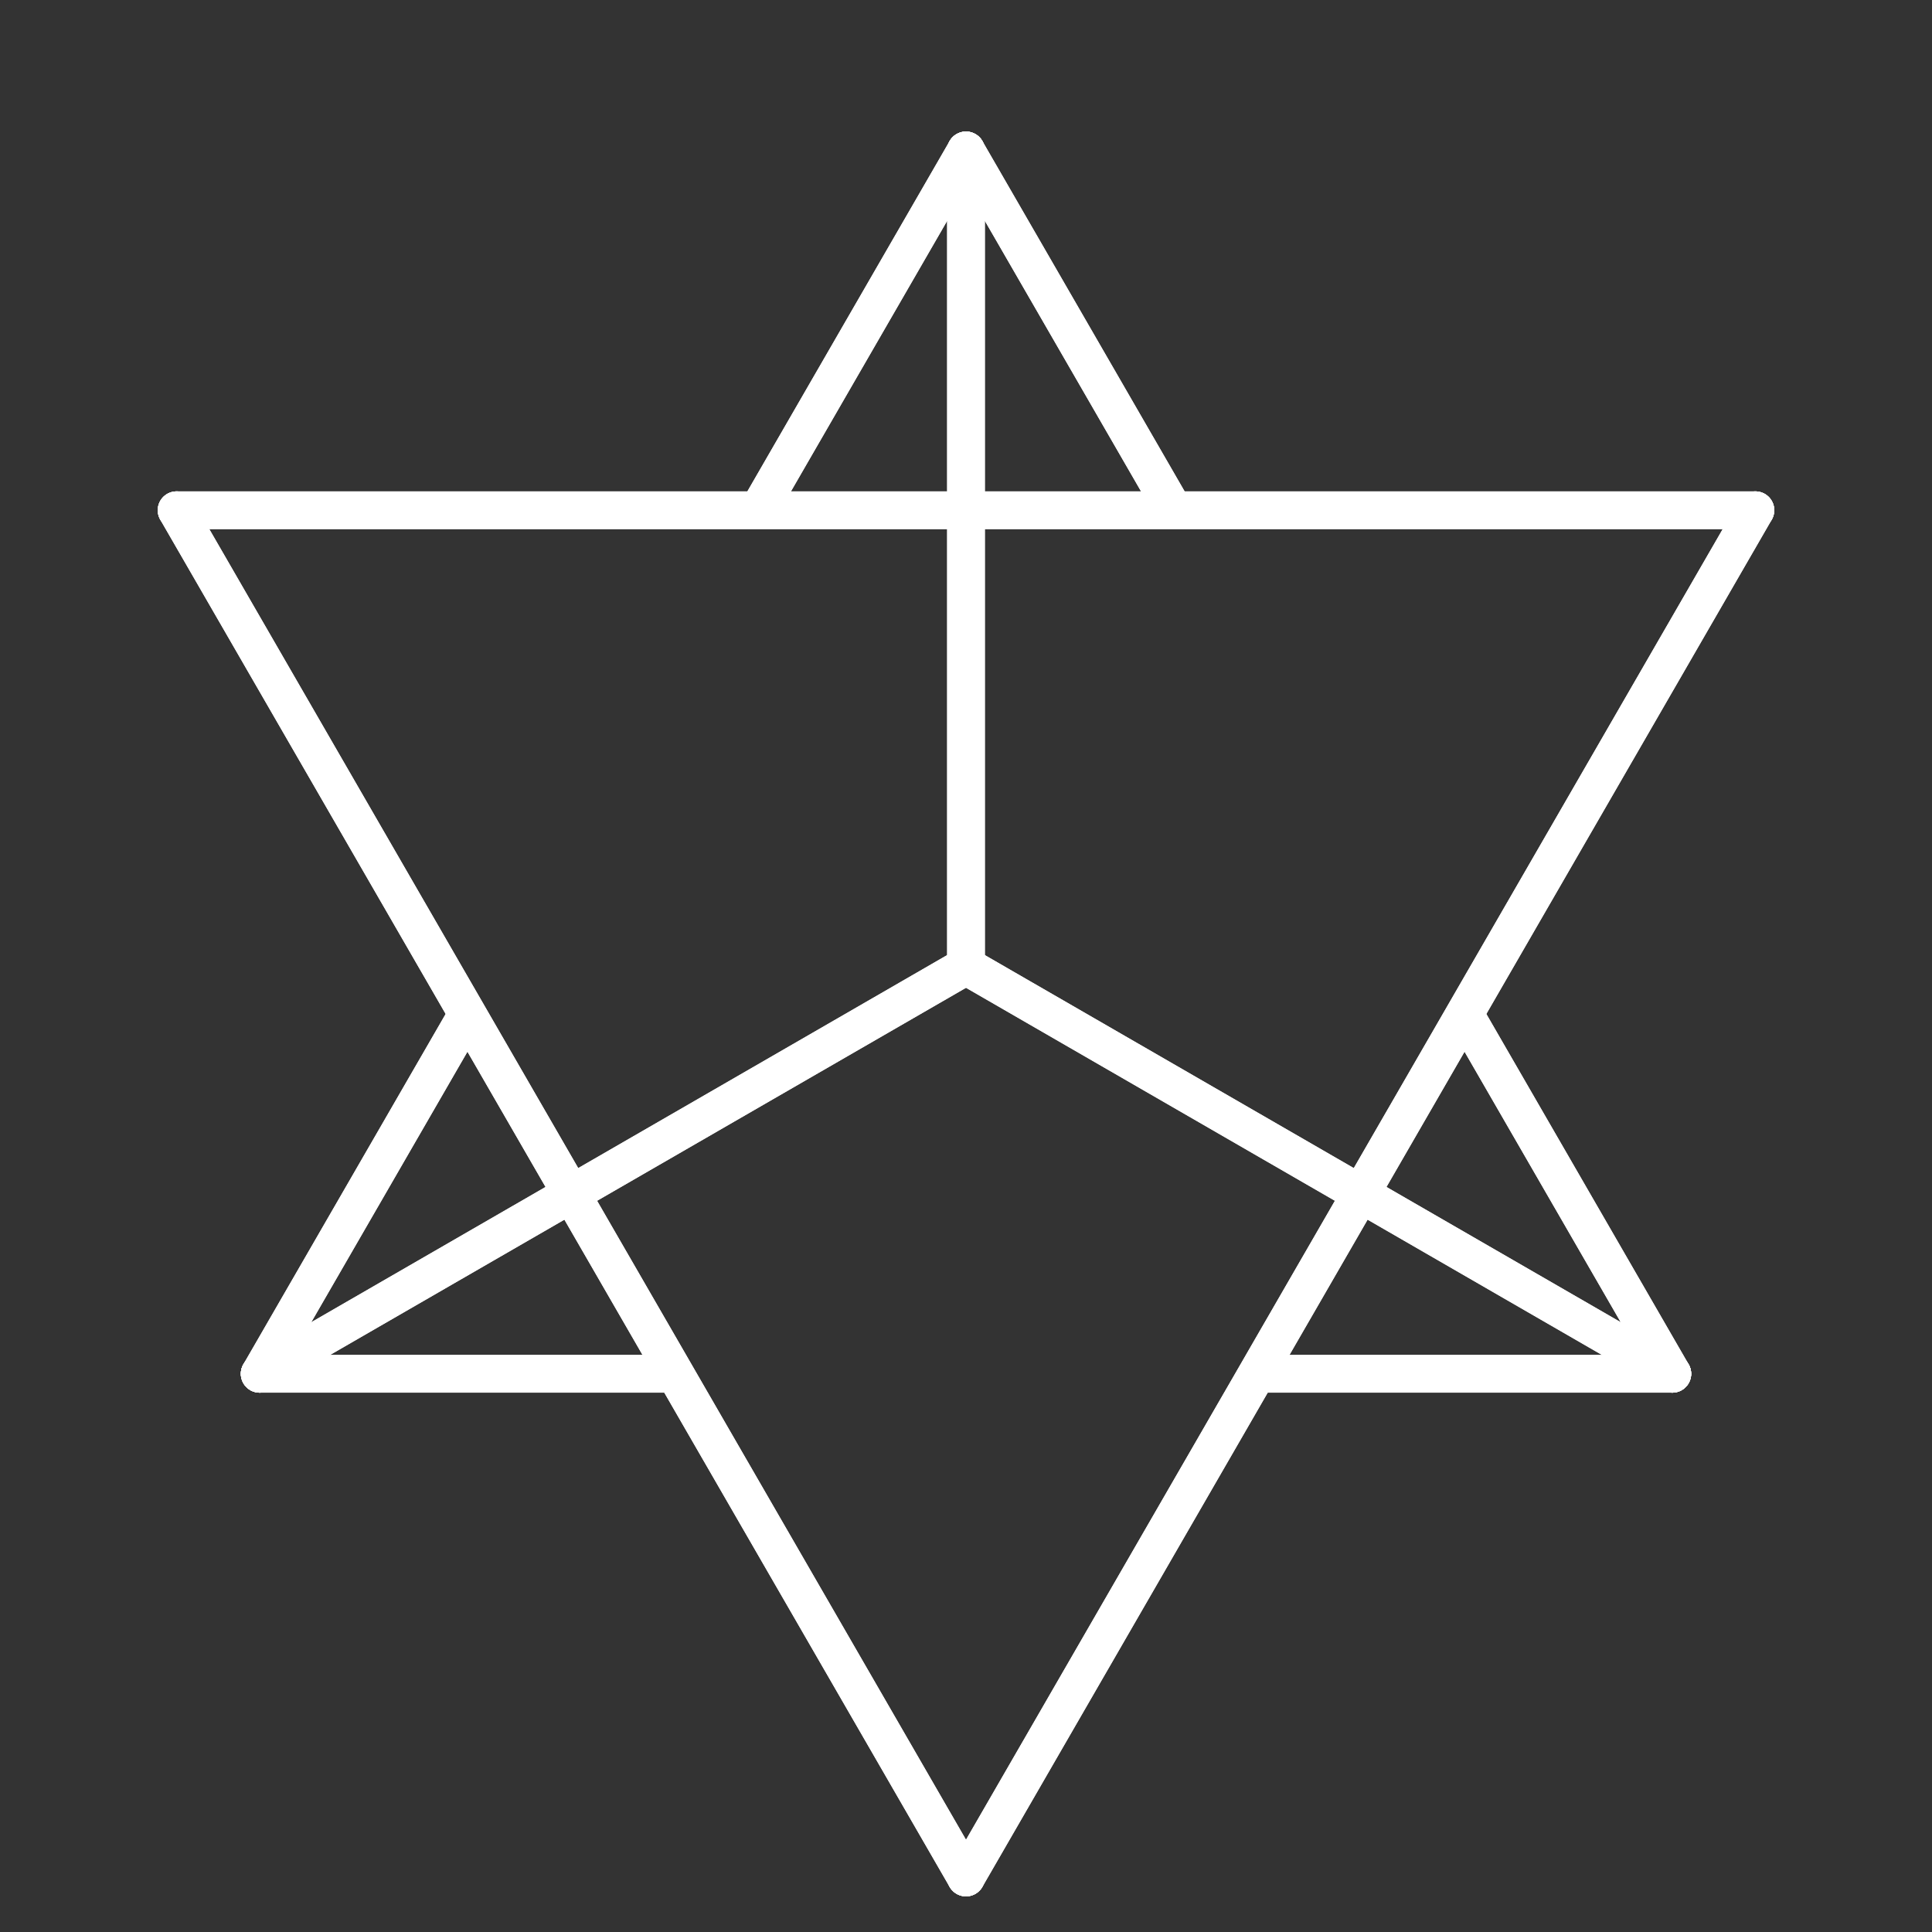 <svg xmlns="http://www.w3.org/2000/svg" baseProfile="full" height="512" version="1.1" width="512"><rect width="100%" height="100%" fill="#333333" stroke="none"/><!--Animation generated by svganimator (https://github.com/sangaline/svganimator/)--><g transform="translate(0,512) scale(1,-1)"><polyline fill="none" points="256,256 68.827,147.936" stroke="#ffffff" style="stroke-width:10;stroke-miterlimit:10;stroke-dasharray:none;stroke-linecap:round"><animate attributeName="points" attributeType="XML" begin="0s" dur="1.35s" keyTimes="0;0.022;0.022;0.044;0.044;0.067;0.067;0.089;0.089;0.111;0.111;0.133;0.133;0.156;0.156;0.178;0.178;0.2;0.2;0.222;0.222;0.244;0.244;0.267;0.267;0.289;0.289;0.311;0.311;0.333;0.333;0.356;0.356;0.378;0.378;0.4;0.4;0.422;0.422;0.444;0.444;0.467;0.467;0.489;0.489;0.511;0.511;0.533;0.533;0.556;0.556;0.578;0.578;0.6;0.6;0.622;0.622;0.644;0.644;0.667;0.667;0.689;0.689;0.711;0.711;0.733;0.733;0.756;0.756;0.778;0.778;0.8;0.8;0.822;0.822;0.844;0.844;0.867;0.867;0.889;0.889;0.911;0.911;0.933;0.933;0.956;0.956;0.978;0.978;1;1" repeatCount="indefinite" values="256,256 68.827,147.936;256,256 68.827,147.936;264.274,256.083 68.251,143.752;264.274,256.083 68.251,143.752;272.533,256.333 67.902,139.542;272.533,256.333 67.902,139.542;280.764,256.749 67.781,135.312;280.764,256.749 67.781,135.312;288.953,257.33 67.893,131.066;288.953,257.33 67.893,131.066;297.086,258.075 68.239,126.809;297.086,258.075 68.239,126.809;305.15,258.983 68.821,122.547;305.15,258.983 68.821,122.547;313.13,260.05 69.641,118.286;313.13,260.05 69.641,118.286;321.014,261.275 70.701,114.03;321.014,261.275 70.701,114.03;328.789,262.656 72.003,109.786;328.789,262.656 72.003,109.786;336.441,264.189 73.546,105.559;336.441,264.189 73.546,105.559;343.96,265.871 75.332,101.356;343.96,265.871 75.332,101.356;351.333,267.699 77.361,97.182;351.333,267.699 77.361,97.182;358.548,269.669 79.632,93.044;358.548,269.669 79.632,93.044;365.595,271.776 82.144,88.947;365.595,271.776 82.144,88.947;372.463,274.017 84.898,84.898;372.463,274.017 84.898,84.898;379.141,276.386 87.891,80.903;379.141,276.386 87.891,80.903;385.622,278.88 91.121,76.969;385.622,278.88 91.121,76.969;391.895,281.493 94.587,73.101;391.895,281.493 94.587,73.101;397.952,284.22 98.285,69.306;397.952,284.22 98.285,69.306;403.786,287.055 102.212,65.59;403.786,287.055 102.212,65.59;409.388,289.995 106.364,61.959;409.388,289.995 106.364,61.959;414.753,293.031 110.737,58.42;414.753,293.031 110.737,58.42;419.874,296.161 115.327,54.979;419.874,296.161 115.327,54.979;424.745,299.376 120.128,51.642;424.745,299.376 120.128,51.642;429.361,302.673 125.135,48.415;429.361,302.673 125.135,48.415;433.719,306.044 130.342,45.303;433.719,306.044 130.342,45.303;437.814,309.485 135.741,42.312;437.814,309.485 135.741,42.312;441.642,312.989 141.327,39.448;441.642,312.989 141.327,39.448;445.202,316.55 147.091,36.717;445.202,316.55 147.091,36.717;448.49,320.163 153.026,34.123;448.49,320.163 153.026,34.123;451.505,323.822 159.124,31.671;451.505,323.822 159.124,31.671;454.246,327.521 165.375,29.366;454.246,327.521 165.375,29.366;456.712,331.254 171.77,27.213;456.712,331.254 171.77,27.213;458.903,335.016 178.3,25.216;458.903,335.016 178.3,25.216;460.819,338.801 184.956,23.379;460.819,338.801 184.956,23.379;462.461,342.604 191.726,21.705;462.461,342.604 191.726,21.705;463.829,346.419 198.6,20.198;463.829,346.419 198.6,20.198;464.926,350.241 205.568,18.861;464.926,350.241 205.568,18.861;465.753,354.065 212.618,17.696;465.753,354.065 212.618,17.696;466.312,357.886 219.739,16.707;466.312,357.886 219.739,16.707;466.606,361.699 226.919,15.895;466.606,361.699 226.919,15.895;466.638,365.5 234.147,15.261;466.638,365.5 234.147,15.261;466.411,369.282 241.412,14.808;466.411,369.282 241.412,14.808;465.928,373.043 248.7,14.535;465.928,373.043 248.7,14.535;256,256 68.827,147.936" /></polyline><polyline fill="none" points="68.827,147.936 178.679,147.936" stroke="#ffffff" style="stroke-width:10;stroke-miterlimit:10;stroke-dasharray:none;stroke-linecap:round"><animate attributeName="points" attributeType="XML" begin="0s" dur="1.35s" keyTimes="0;0.022;0.022;0.044;0.044;0.067;0.067;0.089;0.089;0.111;0.111;0.133;0.133;0.156;0.156;0.178;0.178;0.2;0.2;0.222;0.222;0.244;0.244;0.267;0.267;0.289;0.289;0.311;0.311;0.333;0.333;0.356;0.356;0.378;0.378;0.4;0.4;0.422;0.422;0.444;0.444;0.467;0.467;0.489;0.489;0.511;0.511;0.533;0.533;0.556;0.556;0.578;0.578;0.6;0.6;0.622;0.622;0.644;0.644;0.667;0.667;0.689;0.689;0.711;0.711;0.733;0.733;0.756;0.756;0.778;0.778;0.8;0.8;0.822;0.822;0.844;0.844;0.867;0.867;0.889;0.889;0.911;0.911;0.933;0.933;0.956;0.956;0.978;0.978;1;1" repeatCount="indefinite" values="68.827,147.936 178.679,147.936;68.827,147.936 178.679,147.936;68.251,143.752 182.588,146.3;68.251,143.752 182.588,146.3;67.902,139.542 187.927,144.898;67.902,139.542 187.927,144.898;67.781,135.312 192.024,143.645;67.781,135.312 192.024,143.645;67.893,131.066 196.188,142.572;67.893,131.066 196.188,142.572;68.239,126.809 201.721,141.828;68.239,126.809 201.721,141.828;68.821,122.547 205.963,141.149;68.821,122.547 205.963,141.149;69.641,118.286 210.22,140.652;69.641,118.286 210.22,140.652;70.701,114.03 214.476,140.338;70.701,114.03 214.476,140.338;72.003,109.786 219.99,140.469;72.003,109.786 219.99,140.469;73.546,105.559 224.178,140.545;73.546,105.559 224.178,140.545;75.332,101.356 228.313,140.797;75.332,101.356 228.313,140.797;77.361,97.182 232.379,141.225;77.361,97.182 232.379,141.225;79.632,93.044 236.36,141.823;79.632,93.044 236.36,141.823;82.144,88.947 241.421,142.989;82.144,88.947 241.421,142.989;84.898,84.898 245.163,143.943;84.898,84.898 245.163,143.943;87.891,80.903 248.774,145.054;87.891,80.903 248.774,145.054;91.121,76.969 252.241,146.317;91.121,76.969 252.241,146.317;94.587,73.101 255.549,147.726;94.587,73.101 255.549,147.726;98.285,69.306 255.56,147.716;98.285,69.306 255.56,147.716;102.212,65.59 255.573,147.707;102.212,65.59 255.573,147.707;106.364,61.959 255.585,147.697;106.364,61.959 255.585,147.697;110.737,58.42 255.599,147.688;110.737,58.42 255.599,147.688;115.327,54.979 255.613,147.68;115.327,54.979 255.613,147.68;120.128,51.642 255.627,147.671;120.128,51.642 255.627,147.671;125.135,48.415 255.641,147.663;125.135,48.415 255.641,147.663;130.342,45.303 255.657,147.655;130.342,45.303 255.657,147.655;135.741,42.312 255.672,147.648;135.741,42.312 255.672,147.648;441.642,312.989 141.327,39.448;441.642,312.989 141.327,39.448;445.202,316.55 147.091,36.717;445.202,316.55 147.091,36.717;448.49,320.163 153.026,34.123;448.49,320.163 153.026,34.123;451.505,323.822 159.124,31.671;451.505,323.822 159.124,31.671;454.246,327.521 165.375,29.366;454.246,327.521 165.375,29.366;456.712,331.254 171.77,27.213;456.712,331.254 171.77,27.213;458.903,335.016 178.3,25.216;458.903,335.016 178.3,25.216;460.819,338.801 184.956,23.379;460.819,338.801 184.956,23.379;462.461,342.604 191.726,21.705;462.461,342.604 191.726,21.705;463.829,346.419 198.6,20.198;463.829,346.419 198.6,20.198;464.926,350.241 205.568,18.861;464.926,350.241 205.568,18.861;465.753,354.065 212.618,17.696;465.753,354.065 212.618,17.696;466.312,357.886 219.739,16.707;466.312,357.886 219.739,16.707;466.606,361.699 226.919,15.895;466.606,361.699 226.919,15.895;466.638,365.5 234.147,15.261;466.638,365.5 234.147,15.261;466.411,369.282 241.412,14.808;466.411,369.282 241.412,14.808;465.928,373.043 248.7,14.535;465.928,373.043 248.7,14.535;68.827,147.936 178.679,147.936" /></polyline><polyline fill="none" points="333.53,147.936 443.173,147.936" stroke="#ffffff" style="stroke-width:10;stroke-miterlimit:10;stroke-dasharray:none;stroke-linecap:round"><animate attributeName="points" attributeType="XML" begin="0s" dur="1.35s" keyTimes="0;0.022;0.022;0.044;0.044;0.067;0.067;0.089;0.089;0.111;0.111;0.133;0.133;0.156;0.156;0.178;0.178;0.2;0.2;0.222;0.222;0.244;0.244;0.267;0.267;0.289;0.289;0.311;0.311;0.333;0.333;0.356;0.356;0.378;0.378;0.4;0.4;0.422;0.422;0.444;0.444;0.467;0.467;0.489;0.489;0.511;0.511;0.533;0.533;0.556;0.556;0.578;0.578;0.6;0.6;0.622;0.622;0.644;0.644;0.667;0.667;0.689;0.689;0.711;0.711;0.733;0.733;0.756;0.756;0.778;0.778;0.8;0.8;0.822;0.822;0.844;0.844;0.867;0.867;0.889;0.889;0.911;0.911;0.933;0.933;0.956;0.956;0.978;0.978;1;1" repeatCount="indefinite" values="333.53,147.936 443.173,147.936;333.53,147.936 443.173,147.936;338.639,149.777 442.374,152.089;338.639,149.777 442.374,152.089;342.289,151.786 441.356,156.207;342.289,151.786 441.356,156.207;347.091,154.045 440.122,160.285;347.091,154.045 440.122,160.285;351.705,156.519 438.675,164.318;351.705,156.519 438.675,164.318;354.835,159.056 437.021,168.304;354.835,159.056 437.021,168.304;359.032,161.911 435.162,172.237;359.032,161.911 435.162,172.237;362.986,164.957 433.103,176.113;362.986,164.957 433.103,176.113;366.682,168.188 430.849,179.929;366.682,168.188 430.849,179.929;370.102,171.593 428.404,183.682;370.102,171.593 428.404,183.682;373.232,175.164 425.773,187.367;373.232,175.164 425.773,187.367;377.218,179.188 422.96,190.981;377.218,179.188 422.96,190.981;379.7,183.08 419.971,194.522;379.7,183.08 419.971,194.522;382.96,187.45 416.81,197.985;382.96,187.45 416.81,197.985;384.741,191.617 413.482,201.369;384.741,191.617 413.482,201.369;387.221,196.28 409.992,204.669;387.221,196.28 409.992,204.669;389.278,201.08 406.345,207.885;389.278,201.08 406.345,207.885;391.891,206.426 402.547,211.013;391.891,206.426 402.547,211.013;393.041,211.471 398.603,214.05;393.041,211.471 398.603,214.05;394.518,216.995 397.952,284.22;394.518,216.995 397.952,284.22;396.159,249.057 403.786,287.055;396.159,249.057 403.786,287.055;396.136,251.897 409.388,289.995;396.136,251.897 409.388,289.995;395.942,254.727 414.753,293.031;395.942,254.727 414.753,293.031;395.578,257.543 419.874,296.161;395.578,257.543 419.874,296.161;395.047,260.343 424.745,299.376;395.047,260.343 424.745,299.376;394.351,263.123 429.361,302.673;394.351,263.123 429.361,302.673;393.491,265.88 433.719,306.044;393.491,265.88 433.719,306.044;392.471,268.61 437.814,309.485;392.471,268.61 437.814,309.485;141.327,39.448 93.276,432.692;141.327,39.448 93.276,432.692;147.091,36.717 89.005,429.937;147.091,36.717 89.005,429.937;153.026,34.123 84.898,427.102;153.026,34.123 84.898,427.102;159.124,31.671 80.961,424.19;159.124,31.671 80.961,424.19;165.375,29.366 77.2,421.203;165.375,29.366 77.2,421.203;171.77,27.213 73.62,418.144;171.77,27.213 73.62,418.144;178.3,25.216 70.227,415.014;178.3,25.216 70.227,415.014;184.956,23.379 67.026,411.817;184.956,23.379 67.026,411.817;191.726,21.705 64.025,408.554;191.726,21.705 64.025,408.554;198.6,20.198 61.227,405.23;198.6,20.198 61.227,405.23;205.568,18.861 58.638,401.846;205.568,18.861 58.638,401.846;212.618,17.696 56.264,398.406;212.618,17.696 56.264,398.406;219.739,16.707 54.109,394.913;219.739,16.707 54.109,394.913;226.919,15.895 52.18,391.37;226.919,15.895 52.18,391.37;234.147,15.261 50.48,387.782;234.147,15.261 50.48,387.782;241.412,14.808 49.015,384.151;241.412,14.808 49.015,384.151;248.7,14.535 47.789,380.482;248.7,14.535 47.789,380.482;333.53,147.936 443.173,147.936" /></polyline><polyline fill="none" points="443.173,147.936 256,256" stroke="#ffffff" style="stroke-width:10;stroke-miterlimit:10;stroke-dasharray:none;stroke-linecap:round"><animate attributeName="points" attributeType="XML" begin="0s" dur="1.35s" keyTimes="0;0.022;0.022;0.044;0.044;0.067;0.067;0.089;0.089;0.111;0.111;0.133;0.133;0.156;0.156;0.178;0.178;0.2;0.2;0.222;0.222;0.244;0.244;0.267;0.267;0.289;0.289;0.311;0.311;0.333;0.333;0.356;0.356;0.378;0.378;0.4;0.4;0.422;0.422;0.444;0.444;0.467;0.467;0.489;0.489;0.511;0.511;0.533;0.533;0.556;0.556;0.578;0.578;0.6;0.6;0.622;0.622;0.644;0.644;0.667;0.667;0.689;0.689;0.711;0.711;0.733;0.733;0.756;0.756;0.778;0.778;0.8;0.8;0.822;0.822;0.844;0.844;0.867;0.867;0.889;0.889;0.911;0.911;0.933;0.933;0.956;0.956;0.978;0.978;1;1" repeatCount="indefinite" values="443.173,147.936 256,256;443.173,147.936 256,256;442.374,152.089 264.274,256.083;442.374,152.089 264.274,256.083;441.356,156.207 272.533,256.333;441.356,156.207 272.533,256.333;440.122,160.285 280.764,256.749;440.122,160.285 280.764,256.749;438.675,164.318 288.953,257.33;438.675,164.318 288.953,257.33;437.021,168.304 297.086,258.075;437.021,168.304 297.086,258.075;435.162,172.237 305.15,258.983;435.162,172.237 305.15,258.983;433.103,176.113 313.13,260.05;433.103,176.113 313.13,260.05;430.849,179.929 321.014,261.275;430.849,179.929 321.014,261.275;428.404,183.682 328.789,262.656;428.404,183.682 328.789,262.656;425.773,187.367 336.441,264.189;425.773,187.367 336.441,264.189;422.96,190.981 343.96,265.871;422.96,190.981 343.96,265.871;419.971,194.522 351.333,267.699;419.971,194.522 351.333,267.699;416.81,197.985 358.548,269.669;416.81,197.985 358.548,269.669;413.482,201.369 365.595,271.776;413.482,201.369 365.595,271.776;409.992,204.669 372.463,274.017;409.992,204.669 372.463,274.017;406.345,207.885 379.141,276.386;406.345,207.885 379.141,276.386;402.547,211.013 385.622,278.88;402.547,211.013 385.622,278.88;398.603,214.05 391.895,281.493;398.603,214.05 391.895,281.493;397.952,284.22 98.285,69.306;397.952,284.22 98.285,69.306;403.786,287.055 102.212,65.59;403.786,287.055 102.212,65.59;409.388,289.995 106.364,61.959;409.388,289.995 106.364,61.959;414.753,293.031 110.737,58.42;414.753,293.031 110.737,58.42;419.874,296.161 115.327,54.979;419.874,296.161 115.327,54.979;424.745,299.376 120.128,51.642;424.745,299.376 120.128,51.642;429.361,302.673 125.135,48.415;429.361,302.673 125.135,48.415;433.719,306.044 130.342,45.303;433.719,306.044 130.342,45.303;437.814,309.485 135.741,42.312;437.814,309.485 135.741,42.312;93.276,432.692 441.642,312.989;93.276,432.692 441.642,312.989;89.005,429.937 445.202,316.55;89.005,429.937 445.202,316.55;84.898,427.102 448.49,320.163;84.898,427.102 448.49,320.163;80.961,424.19 451.505,323.822;80.961,424.19 451.505,323.822;77.2,421.203 454.246,327.521;77.2,421.203 454.246,327.521;73.62,418.144 456.712,331.254;73.62,418.144 456.712,331.254;70.227,415.014 458.903,335.016;70.227,415.014 458.903,335.016;67.026,411.817 460.819,338.801;67.026,411.817 460.819,338.801;64.025,408.554 462.461,342.604;64.025,408.554 462.461,342.604;61.227,405.23 463.829,346.419;61.227,405.23 463.829,346.419;58.638,401.846 464.926,350.241;58.638,401.846 464.926,350.241;56.264,398.406 465.753,354.065;56.264,398.406 465.753,354.065;54.109,394.913 466.312,357.886;54.109,394.913 466.312,357.886;52.18,391.37 466.606,361.699;52.18,391.37 466.606,361.699;50.48,387.782 466.638,365.5;50.48,387.782 466.638,365.5;49.015,384.151 466.411,369.282;49.015,384.151 466.411,369.282;47.789,380.482 465.928,373.043;47.789,380.482 465.928,373.043;443.173,147.936 256,256" /></polyline><polyline fill="none" points="256,256 68.827,147.936" stroke="#ffffff" style="stroke-width:10;stroke-miterlimit:10;stroke-dasharray:none;stroke-linecap:round"><animate attributeName="points" attributeType="XML" begin="0s" dur="1.35s" keyTimes="0;0.022;0.022;0.044;0.044;0.067;0.067;0.089;0.089;0.111;0.111;0.133;0.133;0.156;0.156;0.178;0.178;0.2;0.2;0.222;0.222;0.244;0.244;0.267;0.267;0.289;0.289;0.311;0.311;0.333;0.333;0.356;0.356;0.378;0.378;0.4;0.4;0.422;0.422;0.444;0.444;0.467;0.467;0.489;0.489;0.511;0.511;0.533;0.533;0.556;0.556;0.578;0.578;0.6;0.6;0.622;0.622;0.644;0.644;0.667;0.667;0.689;0.689;0.711;0.711;0.733;0.733;0.756;0.756;0.778;0.778;0.8;0.8;0.822;0.822;0.844;0.844;0.867;0.867;0.889;0.889;0.911;0.911;0.933;0.933;0.956;0.956;0.978;0.978;1;1" repeatCount="indefinite" values="256,256 68.827,147.936;256,256 68.827,147.936;264.274,256.083 68.251,143.752;264.274,256.083 68.251,143.752;272.533,256.333 67.902,139.542;272.533,256.333 67.902,139.542;280.764,256.749 67.781,135.312;280.764,256.749 67.781,135.312;288.953,257.33 67.893,131.066;288.953,257.33 67.893,131.066;297.086,258.075 68.239,126.809;297.086,258.075 68.239,126.809;305.15,258.983 68.821,122.547;305.15,258.983 68.821,122.547;313.13,260.05 69.641,118.286;313.13,260.05 69.641,118.286;321.014,261.275 70.701,114.03;321.014,261.275 70.701,114.03;328.789,262.656 72.003,109.786;328.789,262.656 72.003,109.786;336.441,264.189 73.546,105.559;336.441,264.189 73.546,105.559;343.96,265.871 75.332,101.356;343.96,265.871 75.332,101.356;351.333,267.699 77.361,97.182;351.333,267.699 77.361,97.182;358.548,269.669 79.632,93.044;358.548,269.669 79.632,93.044;365.595,271.776 82.144,88.947;365.595,271.776 82.144,88.947;372.463,274.017 84.898,84.898;372.463,274.017 84.898,84.898;379.141,276.386 87.891,80.903;379.141,276.386 87.891,80.903;385.622,278.88 91.121,76.969;385.622,278.88 91.121,76.969;391.895,281.493 94.587,73.101;391.895,281.493 94.587,73.101;98.285,69.306 118.593,265.164;98.285,69.306 118.593,265.164;102.212,65.59 117.729,262.407;102.212,65.59 117.729,262.407;106.364,61.959 117.027,259.627;106.364,61.959 117.027,259.627;110.737,58.42 116.492,256.826;110.737,58.42 116.492,256.826;115.327,54.979 116.123,254.009;115.327,54.979 116.123,254.009;120.128,51.642 115.924,251.179;120.128,51.642 115.924,251.179;125.135,48.415 115.895,248.338;125.135,48.415 115.895,248.338;130.342,45.303 102.287,437.957;130.342,45.303 102.287,437.957;135.741,42.312 97.705,435.366;135.741,42.312 97.705,435.366;93.276,432.692 441.642,312.989;93.276,432.692 441.642,312.989;89.005,429.937 445.202,316.55;89.005,429.937 445.202,316.55;84.898,427.102 448.49,320.163;84.898,427.102 448.49,320.163;80.961,424.19 451.505,323.822;80.961,424.19 451.505,323.822;77.2,421.203 454.246,327.521;77.2,421.203 454.246,327.521;73.62,418.144 456.712,331.254;73.62,418.144 456.712,331.254;70.227,415.014 458.903,335.016;70.227,415.014 458.903,335.016;67.026,411.817 460.819,338.801;67.026,411.817 460.819,338.801;64.025,408.554 462.461,342.604;64.025,408.554 462.461,342.604;61.227,405.23 463.829,346.419;61.227,405.23 463.829,346.419;58.638,401.846 464.926,350.241;58.638,401.846 464.926,350.241;56.264,398.406 465.753,354.065;56.264,398.406 465.753,354.065;54.109,394.913 466.312,357.886;54.109,394.913 466.312,357.886;52.18,391.37 466.606,361.699;52.18,391.37 466.606,361.699;50.48,387.782 466.638,365.5;50.48,387.782 466.638,365.5;49.015,384.151 466.411,369.282;49.015,384.151 466.411,369.282;47.789,380.482 465.928,373.043;47.789,380.482 465.928,373.043;256,256 68.827,147.936" /></polyline><polyline fill="none" points="68.827,147.936 123.753,243.07" stroke="#ffffff" style="stroke-width:10;stroke-miterlimit:10;stroke-dasharray:none;stroke-linecap:round"><animate attributeName="points" attributeType="XML" begin="0s" dur="1.35s" keyTimes="0;0.022;0.022;0.044;0.044;0.067;0.067;0.089;0.089;0.111;0.111;0.133;0.133;0.156;0.156;0.178;0.178;0.2;0.2;0.222;0.222;0.244;0.244;0.267;0.267;0.289;0.289;0.311;0.311;0.333;0.333;0.356;0.356;0.378;0.378;0.4;0.4;0.422;0.422;0.444;0.444;0.467;0.467;0.489;0.489;0.511;0.511;0.533;0.533;0.556;0.556;0.578;0.578;0.6;0.6;0.622;0.622;0.644;0.644;0.667;0.667;0.689;0.689;0.711;0.711;0.733;0.733;0.756;0.756;0.778;0.778;0.8;0.8;0.822;0.822;0.844;0.844;0.867;0.867;0.889;0.889;0.911;0.911;0.933;0.933;0.956;0.956;0.978;0.978;1;1" repeatCount="indefinite" values="68.827,147.936 123.753,243.07;68.827,147.936 123.753,243.07;68.251,143.752 123.49,243.832;68.251,143.752 123.49,243.832;67.902,139.542 123.869,245.818;67.902,139.542 123.869,245.818;67.781,135.312 123.623,246.685;67.781,135.312 123.623,246.685;67.893,131.066 123.388,247.594;67.893,131.066 123.388,247.594;68.239,126.809 123.712,249.767;68.239,126.809 123.712,249.767;68.821,122.547 123.462,250.771;68.821,122.547 123.462,250.771;69.641,118.286 123.21,251.812;69.641,118.286 123.21,251.812;70.701,114.03 122.951,252.89;70.701,114.03 122.951,252.89;72.003,109.786 123.13,255.275;72.003,109.786 123.13,255.275;73.546,105.559 122.819,256.43;73.546,105.559 122.819,256.43;75.332,101.356 122.491,257.615;75.332,101.356 122.491,257.615;77.361,97.182 122.141,258.827;77.361,97.182 122.141,258.827;79.632,93.044 121.767,260.064;79.632,93.044 121.767,260.064;82.144,88.947 121.667,262.647;82.144,88.947 121.667,262.647;84.898,84.898 121.206,263.936;84.898,84.898 121.206,263.936;87.891,80.903 120.712,265.242;87.891,80.903 120.712,265.242;91.121,76.969 120.183,266.562;91.121,76.969 120.183,266.562;94.587,73.101 119.618,267.895;94.587,73.101 119.618,267.895;124.886,325.859 138.135,453.63;124.886,325.859 138.135,453.63;122.323,320.68 132.65,451.665;122.323,320.68 132.65,451.665;120.038,315.428 127.276,449.606;120.038,315.428 127.276,449.606;118.037,310.11 122.021,447.456;118.037,310.11 122.021,447.456;116.32,303.369 116.888,445.214;116.32,303.369 116.888,445.214;114.938,297.932 111.884,442.882;114.938,297.932 111.884,442.882;113.92,291.076 107.015,440.463;113.92,291.076 107.015,440.463;102.287,437.957 433.719,306.044;102.287,437.957 433.719,306.044;97.705,435.366 437.814,309.485;97.705,435.366 437.814,309.485;93.276,432.692 141.327,39.448;93.276,432.692 141.327,39.448;89.005,429.937 147.091,36.717;89.005,429.937 147.091,36.717;84.898,427.102 153.026,34.123;84.898,427.102 153.026,34.123;80.961,424.19 159.124,31.671;80.961,424.19 159.124,31.671;77.2,421.203 165.375,29.366;77.2,421.203 165.375,29.366;73.62,418.144 171.77,27.213;73.62,418.144 171.77,27.213;70.227,415.014 178.3,25.216;70.227,415.014 178.3,25.216;67.026,411.817 184.956,23.379;67.026,411.817 184.956,23.379;64.025,408.554 191.726,21.705;64.025,408.554 191.726,21.705;61.227,405.23 198.6,20.198;61.227,405.23 198.6,20.198;58.638,401.846 205.568,18.861;58.638,401.846 205.568,18.861;56.264,398.406 212.618,17.696;56.264,398.406 212.618,17.696;54.109,394.913 219.739,16.707;54.109,394.913 219.739,16.707;52.18,391.37 226.919,15.895;52.18,391.37 226.919,15.895;50.48,387.782 234.147,15.261;50.48,387.782 234.147,15.261;49.015,384.151 241.412,14.808;49.015,384.151 241.412,14.808;47.789,380.482 248.7,14.535;47.789,380.482 248.7,14.535;68.827,147.936 123.753,243.07" /></polyline><polyline fill="none" points="201.178,377.175 256,472.129" stroke="#ffffff" style="stroke-width:10;stroke-miterlimit:10;stroke-dasharray:none;stroke-linecap:round"><animate attributeName="points" attributeType="XML" begin="0s" dur="1.35s" keyTimes="0;0.022;0.022;0.044;0.044;0.067;0.067;0.089;0.089;0.111;0.111;0.133;0.133;0.156;0.156;0.178;0.178;0.2;0.2;0.222;0.222;0.244;0.244;0.267;0.267;0.289;0.289;0.311;0.311;0.333;0.333;0.356;0.356;0.378;0.378;0.4;0.4;0.422;0.422;0.444;0.444;0.467;0.467;0.489;0.489;0.511;0.511;0.533;0.533;0.556;0.556;0.578;0.578;0.6;0.6;0.622;0.622;0.644;0.644;0.667;0.667;0.689;0.689;0.711;0.711;0.733;0.733;0.756;0.756;0.778;0.778;0.8;0.8;0.822;0.822;0.844;0.844;0.867;0.867;0.889;0.889;0.911;0.911;0.933;0.933;0.956;0.956;0.978;0.978;1;1" repeatCount="indefinite" values="201.178,377.175 256,472.129;201.178,377.175 256,472.129;196.526,376.158 249.467,472.077;196.526,376.158 249.467,472.077;191.93,375.058 242.94,471.921;191.93,375.058 242.94,471.921;187.395,373.876 236.424,471.661;187.395,373.876 236.424,471.661;182.926,372.611 229.924,471.298;182.926,372.611 229.924,471.298;177.981,370.057 223.446,470.831;177.981,370.057 223.446,470.831;173.682,368.62 216.995,470.26;173.682,368.62 216.995,470.26;168.969,365.873 210.577,469.587;168.969,365.873 210.577,469.587;164.86,364.268 204.197,468.81;164.86,364.268 204.197,468.81;160.401,361.335 197.861,467.932;160.401,361.335 197.861,467.932;156.092,358.307 191.574,466.951;156.092,358.307 191.574,466.951;152.322,356.458 185.342,465.869;152.322,356.458 185.342,465.869;148.301,353.255 179.171,464.685;148.301,353.255 179.171,464.685;144.447,349.965 173.065,463.402;144.447,349.965 173.065,463.402;140.767,346.589 167.031,462.018;140.767,346.589 167.031,462.018;137,341.821 161.075,460.535;137,341.821 161.075,460.535;133.715,338.275 155.201,458.954;133.715,338.275 155.201,458.954;130.62,334.654 149.416,457.276;130.62,334.654 149.416,457.276;127.551,329.628 143.725,455.501;127.551,329.628 143.725,455.501;138.135,453.63 397.952,284.22;138.135,453.63 397.952,284.22;132.65,451.665 403.786,287.055;132.65,451.665 403.786,287.055;127.276,449.606 409.388,289.995;127.276,449.606 409.388,289.995;122.021,447.456 414.753,293.031;122.021,447.456 414.753,293.031;116.888,445.214 419.874,296.161;116.888,445.214 419.874,296.161;111.884,442.882 424.745,299.376;111.884,442.882 424.745,299.376;107.015,440.463 429.361,302.673;107.015,440.463 429.361,302.673;433.719,306.044 393.452,265.841;433.719,306.044 393.452,265.841;437.814,309.485 392.427,268.571;437.814,309.485 392.427,268.571;362.584,457.276 126.378,278.88;362.584,457.276 126.378,278.88;356.799,458.954 132.859,276.386;356.799,458.954 132.859,276.386;350.925,460.535 139.537,274.017;350.925,460.535 139.537,274.017;344.969,462.018 146.405,271.776;344.969,462.018 146.405,271.776;338.935,463.402 153.452,269.669;338.935,463.402 153.452,269.669;92.029,194.522 121.338,227.404;92.029,194.522 121.338,227.404;89.04,190.981 121.328,228.334;89.04,190.981 121.328,228.334;86.227,187.367 121.394,229.349;86.227,187.367 121.394,229.349;83.596,183.682 122.323,231.43;83.596,183.682 122.323,231.43;81.151,179.929 122.505,232.638;81.151,179.929 122.505,232.638;78.897,176.113 122.738,233.931;78.897,176.113 122.738,233.931;76.838,172.237 123.012,235.311;76.838,172.237 123.012,235.311;74.979,168.304 123.32,236.777;74.979,168.304 123.32,236.777;73.325,164.318 122.921,237.252;73.325,164.318 122.921,237.252;71.878,160.285 123.287,238.869;71.878,160.285 123.287,238.869;70.644,156.207 123.664,240.57;70.644,156.207 123.664,240.57;69.626,152.089 123.361,241.224;69.626,152.089 123.361,241.224;201.178,377.175 256,472.129" /></polyline><polyline fill="none" points="256,472.129 256,256" stroke="#ffffff" style="stroke-width:10;stroke-miterlimit:10;stroke-dasharray:none;stroke-linecap:round"><animate attributeName="points" attributeType="XML" begin="0s" dur="1.35s" keyTimes="0;0.022;0.022;0.044;0.044;0.067;0.067;0.089;0.089;0.111;0.111;0.133;0.133;0.156;0.156;0.178;0.178;0.2;0.2;0.222;0.222;0.244;0.244;0.267;0.267;0.289;0.289;0.311;0.311;0.333;0.333;0.356;0.356;0.378;0.378;0.4;0.4;0.422;0.422;0.444;0.444;0.467;0.467;0.489;0.489;0.511;0.511;0.533;0.533;0.556;0.556;0.578;0.578;0.6;0.6;0.622;0.622;0.644;0.644;0.667;0.667;0.689;0.689;0.711;0.711;0.733;0.733;0.756;0.756;0.778;0.778;0.8;0.8;0.822;0.822;0.844;0.844;0.867;0.867;0.889;0.889;0.911;0.911;0.933;0.933;0.956;0.956;0.978;0.978;1;1" repeatCount="indefinite" values="256,472.129 256,256;256,472.129 256,256;249.467,472.077 264.274,256.083;249.467,472.077 264.274,256.083;242.94,471.921 272.533,256.333;242.94,471.921 272.533,256.333;236.424,471.661 280.764,256.749;236.424,471.661 280.764,256.749;229.924,471.298 288.953,257.33;229.924,471.298 288.953,257.33;223.446,470.831 297.086,258.075;223.446,470.831 297.086,258.075;216.995,470.26 305.15,258.983;216.995,470.26 305.15,258.983;210.577,469.587 313.13,260.05;210.577,469.587 313.13,260.05;204.197,468.81 321.014,261.275;204.197,468.81 321.014,261.275;197.861,467.932 328.789,262.656;197.861,467.932 328.789,262.656;191.574,466.951 336.441,264.189;191.574,466.951 336.441,264.189;185.342,465.869 343.96,265.871;185.342,465.869 343.96,265.871;179.171,464.685 351.333,267.699;179.171,464.685 351.333,267.699;173.065,463.402 358.548,269.669;173.065,463.402 358.548,269.669;167.031,462.018 365.595,271.776;167.031,462.018 365.595,271.776;161.075,460.535 372.463,274.017;161.075,460.535 372.463,274.017;155.201,458.954 379.141,276.386;155.201,458.954 379.141,276.386;149.416,457.276 385.622,278.88;149.416,457.276 385.622,278.88;143.725,455.501 391.895,281.493;143.725,455.501 391.895,281.493;397.952,284.22 394.518,216.995;397.952,284.22 394.518,216.995;403.786,287.055 396.152,249.02;403.786,287.055 396.152,249.02;409.388,289.995 396.123,251.86;409.388,289.995 396.123,251.86;414.753,293.031 395.923,254.69;414.753,293.031 395.923,254.69;419.874,296.161 395.555,257.506;419.874,296.161 395.555,257.506;424.745,299.376 395.018,260.305;424.745,299.376 395.018,260.305;429.361,302.673 394.317,263.085;429.361,302.673 394.317,263.085;102.287,437.957 433.719,306.044;102.287,437.957 433.719,306.044;97.705,435.366 437.814,309.485;97.705,435.366 437.814,309.485;126.378,278.88 109.453,211.013;126.378,278.88 109.453,211.013;132.859,276.386 105.655,207.885;132.859,276.386 105.655,207.885;139.537,274.017 102.008,204.669;139.537,274.017 102.008,204.669;146.405,271.776 98.518,201.369;146.405,271.776 98.518,201.369;153.452,269.669 95.19,197.985;153.452,269.669 95.19,197.985;255.386,377.798 332.829,464.685;255.386,377.798 332.829,464.685;251.336,378.732 326.658,465.869;251.336,378.732 326.658,465.869;246.422,378.606 320.426,466.951;246.422,378.606 320.426,466.951;242.344,379.412 314.139,467.932;242.344,379.412 314.139,467.932;238.25,380.161 307.803,468.81;238.25,380.161 307.803,468.81;233.344,379.803 301.423,469.587;233.344,379.803 301.423,469.587;229.239,380.421 295.005,470.26;229.239,380.421 295.005,470.26;224.363,379.904 288.554,470.831;224.363,379.904 288.554,470.831;220.259,380.393 282.076,471.298;220.259,380.393 282.076,471.298;215.427,379.716 275.576,471.661;215.427,379.716 275.576,471.661;210.634,378.954 269.06,471.921;210.634,378.954 269.06,471.921;205.882,378.107 262.533,472.077;205.882,378.107 262.533,472.077;256,472.129 256,256" /></polyline><polyline fill="none" points="256,256 443.173,147.936" stroke="#ffffff" style="stroke-width:10;stroke-miterlimit:10;stroke-dasharray:none;stroke-linecap:round"><animate attributeName="points" attributeType="XML" begin="0s" dur="1.35s" keyTimes="0;0.022;0.022;0.044;0.044;0.067;0.067;0.089;0.089;0.111;0.111;0.133;0.133;0.156;0.156;0.178;0.178;0.2;0.2;0.222;0.222;0.244;0.244;0.267;0.267;0.289;0.289;0.311;0.311;0.333;0.333;0.356;0.356;0.378;0.378;0.4;0.4;0.422;0.422;0.444;0.444;0.467;0.467;0.489;0.489;0.511;0.511;0.533;0.533;0.556;0.556;0.578;0.578;0.6;0.6;0.622;0.622;0.644;0.644;0.667;0.667;0.689;0.689;0.711;0.711;0.733;0.733;0.756;0.756;0.778;0.778;0.8;0.8;0.822;0.822;0.844;0.844;0.867;0.867;0.889;0.889;0.911;0.911;0.933;0.933;0.956;0.956;0.978;0.978;1;1" repeatCount="indefinite" values="256,256 443.173,147.936;256,256 443.173,147.936;264.274,256.083 442.374,152.089;264.274,256.083 442.374,152.089;272.533,256.333 441.356,156.207;272.533,256.333 441.356,156.207;280.764,256.749 440.122,160.285;280.764,256.749 440.122,160.285;288.953,257.33 438.675,164.318;288.953,257.33 438.675,164.318;297.086,258.075 437.021,168.304;297.086,258.075 437.021,168.304;305.15,258.983 435.162,172.237;305.15,258.983 435.162,172.237;313.13,260.05 433.103,176.113;313.13,260.05 433.103,176.113;321.014,261.275 430.849,179.929;321.014,261.275 430.849,179.929;328.789,262.656 428.404,183.682;328.789,262.656 428.404,183.682;336.441,264.189 425.773,187.367;336.441,264.189 425.773,187.367;343.96,265.871 422.96,190.981;343.96,265.871 422.96,190.981;351.333,267.699 419.971,194.522;351.333,267.699 419.971,194.522;358.548,269.669 416.81,197.985;358.548,269.669 416.81,197.985;365.595,271.776 413.482,201.369;365.595,271.776 413.482,201.369;372.463,274.017 409.992,204.669;372.463,274.017 409.992,204.669;379.141,276.386 406.345,207.885;379.141,276.386 406.345,207.885;385.622,278.88 402.547,211.013;385.622,278.88 402.547,211.013;391.895,281.493 398.603,214.05;391.895,281.493 398.603,214.05;138.135,453.63 397.952,284.22;138.135,453.63 397.952,284.22;132.65,451.665 403.786,287.055;132.65,451.665 403.786,287.055;127.276,449.606 409.388,289.995;127.276,449.606 409.388,289.995;122.021,447.456 414.753,293.031;122.021,447.456 414.753,293.031;116.888,445.214 419.874,296.161;116.888,445.214 419.874,296.161;111.884,442.882 424.745,299.376;111.884,442.882 424.745,299.376;107.015,440.463 429.361,302.673;107.015,440.463 429.361,302.673;130.342,45.303 255.657,147.655;130.342,45.303 255.657,147.655;135.741,42.312 255.672,147.648;135.741,42.312 255.672,147.648;362.584,457.276 381.412,334.446;362.584,457.276 381.412,334.446;356.799,458.954 378.322,338.068;356.799,458.954 378.322,338.068;350.925,460.535 374.776,342.924;350.925,460.535 374.776,342.924;344.969,462.018 371.279,346.384;344.969,462.018 371.279,346.384;338.935,463.402 367.604,349.762;338.935,463.402 367.604,349.762;332.829,464.685 160.667,267.699;332.829,464.685 160.667,267.699;326.658,465.869 168.04,265.871;326.658,465.869 168.04,265.871;320.426,466.951 175.559,264.189;320.426,466.951 175.559,264.189;314.139,467.932 183.211,262.656;314.139,467.932 183.211,262.656;307.803,468.81 190.986,261.275;307.803,468.81 190.986,261.275;301.423,469.587 198.87,260.05;301.423,469.587 198.87,260.05;295.005,470.26 206.85,258.983;295.005,470.26 206.85,258.983;288.554,470.831 214.914,258.075;288.554,470.831 214.914,258.075;282.076,471.298 223.047,257.33;282.076,471.298 223.047,257.33;275.576,471.661 231.236,256.749;275.576,471.661 231.236,256.749;269.06,471.921 239.467,256.333;269.06,471.921 239.467,256.333;262.533,472.077 247.726,256.083;262.533,472.077 247.726,256.083;256,256 443.173,147.936" /></polyline><polyline fill="none" points="443.173,147.936 388.247,243.07" stroke="#ffffff" style="stroke-width:10;stroke-miterlimit:10;stroke-dasharray:none;stroke-linecap:round"><animate attributeName="points" attributeType="XML" begin="0s" dur="1.35s" keyTimes="0;0.022;0.022;0.044;0.044;0.067;0.067;0.089;0.089;0.111;0.111;0.133;0.133;0.156;0.156;0.178;0.178;0.2;0.2;0.222;0.222;0.244;0.244;0.267;0.267;0.289;0.289;0.311;0.311;0.333;0.333;0.356;0.356;0.378;0.378;0.4;0.4;0.422;0.422;0.444;0.444;0.467;0.467;0.489;0.489;0.511;0.511;0.533;0.533;0.556;0.556;0.578;0.578;0.6;0.6;0.622;0.622;0.644;0.644;0.667;0.667;0.689;0.689;0.711;0.711;0.733;0.733;0.756;0.756;0.778;0.778;0.8;0.8;0.822;0.822;0.844;0.844;0.867;0.867;0.889;0.889;0.911;0.911;0.933;0.933;0.956;0.956;0.978;0.978;1;1" repeatCount="indefinite" values="443.173,147.936 388.247,243.07;443.173,147.936 388.247,243.07;442.374,152.089 388.639,241.224;442.374,152.089 388.639,241.224;441.356,156.207 388.336,240.57;441.356,156.207 388.336,240.57;440.122,160.285 388.713,238.869;440.122,160.285 388.713,238.869;438.675,164.318 389.079,237.252;438.675,164.318 389.079,237.252;437.021,168.304 388.68,236.777;437.021,168.304 388.68,236.777;435.162,172.237 388.988,235.311;435.162,172.237 388.988,235.311;433.103,176.113 389.262,233.931;433.103,176.113 389.262,233.931;430.849,179.929 389.495,232.638;430.849,179.929 389.495,232.638;428.404,183.682 389.677,231.43;428.404,183.682 389.677,231.43;425.773,187.367 390.606,229.349;425.773,187.367 390.606,229.349;422.96,190.981 390.672,228.334;422.96,190.981 390.672,228.334;419.971,194.522 390.662,227.404;419.971,194.522 390.662,227.404;173.065,463.402 358.548,269.669;173.065,463.402 358.548,269.669;167.031,462.018 365.595,271.776;167.031,462.018 365.595,271.776;161.075,460.535 372.463,274.017;161.075,460.535 372.463,274.017;155.201,458.954 379.141,276.386;155.201,458.954 379.141,276.386;149.416,457.276 385.622,278.88;149.416,457.276 385.622,278.88;143.725,455.501 391.895,281.493;143.725,455.501 391.895,281.493;98.285,69.306 255.56,147.716;98.285,69.306 255.56,147.716;102.212,65.59 255.573,147.707;102.212,65.59 255.573,147.707;106.364,61.959 255.585,147.697;106.364,61.959 255.585,147.697;110.737,58.42 255.599,147.688;110.737,58.42 255.599,147.688;115.327,54.979 255.613,147.68;115.327,54.979 255.613,147.68;120.128,51.642 255.627,147.671;120.128,51.642 255.627,147.671;125.135,48.415 255.641,147.663;125.135,48.415 255.641,147.663;102.287,437.957 130.342,45.303;102.287,437.957 130.342,45.303;97.705,435.366 135.741,42.312;97.705,435.366 135.741,42.312;391.85,266.351 420.879,76.969;391.85,266.351 420.879,76.969;391.326,265.031 424.109,80.903;391.326,265.031 424.109,80.903;390.837,263.727 427.102,84.898;390.837,263.727 427.102,84.898;390.38,262.439 429.856,88.947;390.38,262.439 429.856,88.947;390.285,259.857 432.368,93.044;390.285,259.857 432.368,93.044;160.667,267.699 92.029,194.522;160.667,267.699 92.029,194.522;168.04,265.871 89.04,190.981;168.04,265.871 89.04,190.981;175.559,264.189 86.227,187.367;175.559,264.189 86.227,187.367;183.211,262.656 83.596,183.682;183.211,262.656 83.596,183.682;190.986,261.275 81.151,179.929;190.986,261.275 81.151,179.929;198.87,260.05 78.897,176.113;198.87,260.05 78.897,176.113;206.85,258.983 76.838,172.237;206.85,258.983 76.838,172.237;214.914,258.075 74.979,168.304;214.914,258.075 74.979,168.304;223.047,257.33 73.325,164.318;223.047,257.33 73.325,164.318;231.236,256.749 71.878,160.285;231.236,256.749 71.878,160.285;239.467,256.333 70.644,156.207;239.467,256.333 70.644,156.207;247.726,256.083 69.626,152.089;247.726,256.083 69.626,152.089;443.173,147.936 388.247,243.07" /></polyline><polyline fill="none" points="310.822,377.175 256,472.129" stroke="#ffffff" style="stroke-width:10;stroke-miterlimit:10;stroke-dasharray:none;stroke-linecap:round"><animate attributeName="points" attributeType="XML" begin="0s" dur="1.35s" keyTimes="0;0.022;0.022;0.044;0.044;0.067;0.067;0.089;0.089;0.111;0.111;0.133;0.133;0.156;0.156;0.178;0.178;0.2;0.2;0.222;0.222;0.244;0.244;0.267;0.267;0.289;0.289;0.311;0.311;0.333;0.333;0.356;0.356;0.378;0.378;0.4;0.4;0.422;0.422;0.444;0.444;0.467;0.467;0.489;0.489;0.511;0.511;0.533;0.533;0.556;0.556;0.578;0.578;0.6;0.6;0.622;0.622;0.644;0.644;0.667;0.667;0.689;0.689;0.711;0.711;0.733;0.733;0.756;0.756;0.778;0.778;0.8;0.8;0.822;0.822;0.844;0.844;0.867;0.867;0.889;0.889;0.911;0.911;0.933;0.933;0.956;0.956;0.978;0.978;1;1" repeatCount="indefinite" values="310.822,377.175 256,472.129;310.822,377.175 256,472.129;306.118,378.107 249.467,472.077;306.118,378.107 249.467,472.077;301.366,378.954 242.94,471.921;301.366,378.954 242.94,471.921;296.573,379.716 236.424,471.661;296.573,379.716 236.424,471.661;291.741,380.393 229.924,471.298;291.741,380.393 229.924,471.298;287.637,379.904 223.446,470.831;287.637,379.904 223.446,470.831;282.761,380.421 216.995,470.26;282.761,380.421 216.995,470.26;278.656,379.803 210.577,469.587;278.656,379.803 210.577,469.587;273.75,380.161 204.197,468.81;273.75,380.161 204.197,468.81;269.656,379.412 197.861,467.932;269.656,379.412 197.861,467.932;265.578,378.606 191.574,466.951;265.578,378.606 191.574,466.951;260.664,378.732 185.342,465.869;260.664,378.732 185.342,465.869;256.614,377.798 179.171,464.685;256.614,377.798 179.171,464.685;79.632,93.044 236.36,141.823;79.632,93.044 236.36,141.823;82.144,88.947 241.421,142.989;82.144,88.947 241.421,142.989;84.898,84.898 245.163,143.943;84.898,84.898 245.163,143.943;87.891,80.903 248.774,145.054;87.891,80.903 248.774,145.054;91.121,76.969 252.241,146.317;91.121,76.969 252.241,146.317;94.587,73.101 255.549,147.726;94.587,73.101 255.549,147.726;138.135,453.63 124.864,325.648;138.135,453.63 124.864,325.648;132.65,451.665 122.306,320.468;132.65,451.665 122.306,320.468;127.276,449.606 120.026,315.216;127.276,449.606 120.026,315.216;122.021,447.456 118.031,309.897;122.021,447.456 118.031,309.897;116.888,445.214 116.32,303.155;116.888,445.214 116.32,303.155;111.884,442.882 114.943,297.717;111.884,442.882 114.943,297.717;107.015,440.463 113.93,290.86;107.015,440.463 113.93,290.86;373.865,453.63 114.048,284.22;373.865,453.63 114.048,284.22;368.275,455.501 120.105,281.493;368.275,455.501 120.105,281.493;420.879,76.969 259.759,146.317;420.879,76.969 259.759,146.317;424.109,80.903 263.226,145.054;424.109,80.903 263.226,145.054;427.102,84.898 266.837,143.943;427.102,84.898 266.837,143.943;429.856,88.947 270.579,142.989;429.856,88.947 270.579,142.989;432.368,93.044 275.64,141.823;432.368,93.044 275.64,141.823;92.029,194.522 121.338,227.404;92.029,194.522 121.338,227.404;89.04,190.981 121.328,228.334;89.04,190.981 121.328,228.334;86.227,187.367 121.394,229.349;86.227,187.367 121.394,229.349;83.596,183.682 122.323,231.43;83.596,183.682 122.323,231.43;81.151,179.929 122.505,232.638;81.151,179.929 122.505,232.638;78.897,176.113 122.738,233.931;78.897,176.113 122.738,233.931;76.838,172.237 123.012,235.311;76.838,172.237 123.012,235.311;74.979,168.304 123.32,236.777;74.979,168.304 123.32,236.777;73.325,164.318 122.921,237.252;73.325,164.318 122.921,237.252;71.878,160.285 123.287,238.869;71.878,160.285 123.287,238.869;70.644,156.207 123.664,240.57;70.644,156.207 123.664,240.57;69.626,152.089 123.361,241.224;69.626,152.089 123.361,241.224;310.822,377.175 256,472.129" /></polyline><polyline fill="none" points="256,472.129 256,256" stroke="#ffffff" style="stroke-width:10;stroke-miterlimit:10;stroke-dasharray:none;stroke-linecap:round"><animate attributeName="points" attributeType="XML" begin="0s" dur="1.35s" keyTimes="0;0.022;0.022;0.044;0.044;0.067;0.067;0.089;0.089;0.111;0.111;0.133;0.133;0.156;0.156;0.178;0.178;0.2;0.2;0.222;0.222;0.244;0.244;0.267;0.267;0.289;0.289;0.311;0.311;0.333;0.333;0.356;0.356;0.378;0.378;0.4;0.4;0.422;0.422;0.444;0.444;0.467;0.467;0.489;0.489;0.511;0.511;0.533;0.533;0.556;0.556;0.578;0.578;0.6;0.6;0.622;0.622;0.644;0.644;0.667;0.667;0.689;0.689;0.711;0.711;0.733;0.733;0.756;0.756;0.778;0.778;0.8;0.8;0.822;0.822;0.844;0.844;0.867;0.867;0.889;0.889;0.911;0.911;0.933;0.933;0.956;0.956;0.978;0.978;1;1" repeatCount="indefinite" values="256,472.129 256,256;256,472.129 256,256;249.467,472.077 264.274,256.083;249.467,472.077 264.274,256.083;242.94,471.921 272.533,256.333;242.94,471.921 272.533,256.333;236.424,471.661 280.764,256.749;236.424,471.661 280.764,256.749;229.924,471.298 288.953,257.33;229.924,471.298 288.953,257.33;223.446,470.831 297.086,258.075;223.446,470.831 297.086,258.075;216.995,470.26 305.15,258.983;216.995,470.26 305.15,258.983;210.577,469.587 313.13,260.05;210.577,469.587 313.13,260.05;204.197,468.81 321.014,261.275;204.197,468.81 321.014,261.275;197.861,467.932 328.789,262.656;197.861,467.932 328.789,262.656;191.574,466.951 336.441,264.189;191.574,466.951 336.441,264.189;185.342,465.869 343.96,265.871;185.342,465.869 343.96,265.871;179.171,464.685 351.333,267.699;179.171,464.685 351.333,267.699;382.96,187.45 416.81,197.985;382.96,187.45 416.81,197.985;384.741,191.617 413.482,201.369;384.741,191.617 413.482,201.369;387.221,196.28 409.992,204.669;387.221,196.28 409.992,204.669;389.278,201.08 406.345,207.885;389.278,201.08 406.345,207.885;391.891,206.426 402.547,211.013;391.891,206.426 402.547,211.013;393.041,211.471 398.603,214.05;393.041,211.471 398.603,214.05;118.571,264.951 98.285,69.306;118.571,264.951 98.285,69.306;117.712,262.193 102.212,65.59;117.712,262.193 102.212,65.59;117.016,259.411 106.364,61.959;117.016,259.411 106.364,61.959;116.485,256.61 110.737,58.42;116.485,256.61 110.737,58.42;116.122,253.792 115.327,54.979;116.122,253.792 115.327,54.979;115.928,250.961 120.128,51.642;115.928,250.961 120.128,51.642;115.905,248.12 125.135,48.415;115.905,248.12 125.135,48.415;114.048,284.22 117.482,216.995;114.048,284.22 117.482,216.995;120.105,281.493 113.397,214.05;120.105,281.493 113.397,214.05;120.109,206.426 109.453,211.013;120.109,206.426 109.453,211.013;122.722,201.08 105.655,207.885;122.722,201.08 105.655,207.885;124.779,196.28 102.008,204.669;124.779,196.28 102.008,204.669;127.259,191.617 98.518,201.369;127.259,191.617 98.518,201.369;129.04,187.45 95.19,197.985;129.04,187.45 95.19,197.985;255.386,377.798 332.829,464.685;255.386,377.798 332.829,464.685;251.336,378.732 326.658,465.869;251.336,378.732 326.658,465.869;246.422,378.606 320.426,466.951;246.422,378.606 320.426,466.951;242.344,379.412 314.139,467.932;242.344,379.412 314.139,467.932;238.25,380.161 307.803,468.81;238.25,380.161 307.803,468.81;233.344,379.803 301.423,469.587;233.344,379.803 301.423,469.587;229.239,380.421 295.005,470.26;229.239,380.421 295.005,470.26;224.363,379.904 288.554,470.831;224.363,379.904 288.554,470.831;220.259,380.393 282.076,471.298;220.259,380.393 282.076,471.298;215.427,379.716 275.576,471.661;215.427,379.716 275.576,471.661;210.634,378.954 269.06,471.921;210.634,378.954 269.06,471.921;205.882,378.107 262.533,472.077;205.882,378.107 262.533,472.077;256,472.129 256,256" /></polyline><polyline fill="none" points="68.827,147.936 178.679,147.936" stroke="#ffffff" style="stroke-width:10;stroke-miterlimit:10;stroke-dasharray:none;stroke-linecap:round"><animate attributeName="points" attributeType="XML" begin="0s" dur="1.35s" keyTimes="0;0.022;0.022;0.044;0.044;0.067;0.067;0.089;0.089;0.111;0.111;0.133;0.133;0.156;0.156;0.178;0.178;0.2;0.2;0.222;0.222;0.244;0.244;0.267;0.267;0.289;0.289;0.311;0.311;0.333;0.333;0.356;0.356;0.378;0.378;0.4;0.4;0.422;0.422;0.444;0.444;0.467;0.467;0.489;0.489;0.511;0.511;0.533;0.533;0.556;0.556;0.578;0.578;0.6;0.6;0.622;0.622;0.644;0.644;0.667;0.667;0.689;0.689;0.711;0.711;0.733;0.733;0.756;0.756;0.778;0.778;0.8;0.8;0.822;0.822;0.844;0.844;0.867;0.867;0.889;0.889;0.911;0.911;0.933;0.933;0.956;0.956;0.978;0.978;1;1" repeatCount="indefinite" values="68.827,147.936 178.679,147.936;68.827,147.936 178.679,147.936;68.251,143.752 182.588,146.3;68.251,143.752 182.588,146.3;67.902,139.542 187.927,144.898;67.902,139.542 187.927,144.898;67.781,135.312 192.024,143.645;67.781,135.312 192.024,143.645;67.893,131.066 196.188,142.572;67.893,131.066 196.188,142.572;68.239,126.809 201.721,141.828;68.239,126.809 201.721,141.828;68.821,122.547 205.963,141.149;68.821,122.547 205.963,141.149;69.641,118.286 210.22,140.652;69.641,118.286 210.22,140.652;70.701,114.03 214.476,140.338;70.701,114.03 214.476,140.338;72.003,109.786 219.99,140.469;72.003,109.786 219.99,140.469;73.546,105.559 224.178,140.545;73.546,105.559 224.178,140.545;75.332,101.356 228.313,140.797;75.332,101.356 228.313,140.797;77.361,97.182 232.379,141.225;77.361,97.182 232.379,141.225;173.065,463.402 144.396,349.762;173.065,463.402 144.396,349.762;167.031,462.018 140.721,346.384;167.031,462.018 140.721,346.384;161.075,460.535 137.224,342.924;161.075,460.535 137.224,342.924;155.201,458.954 133.678,338.068;155.201,458.954 133.678,338.068;149.416,457.276 130.588,334.446;149.416,457.276 130.588,334.446;143.725,455.501 127.524,329.418;143.725,455.501 127.524,329.418;409.713,437.957 78.281,306.044;409.713,437.957 78.281,306.044;404.985,440.463 82.639,302.673;404.985,440.463 82.639,302.673;400.116,442.882 87.255,299.376;400.116,442.882 87.255,299.376;395.112,445.214 92.126,296.161;395.112,445.214 92.126,296.161;389.979,447.456 97.247,293.031;389.979,447.456 97.247,293.031;384.724,449.606 102.612,289.995;384.724,449.606 102.612,289.995;379.35,451.665 108.214,287.055;379.35,451.665 108.214,287.055;373.865,453.63 387.136,325.648;373.865,453.63 387.136,325.648;368.275,455.501 384.476,329.418;368.275,455.501 384.476,329.418;109.453,211.013 126.378,278.88;109.453,211.013 126.378,278.88;105.655,207.885 132.859,276.386;105.655,207.885 132.859,276.386;102.008,204.669 139.537,274.017;102.008,204.669 139.537,274.017;98.518,201.369 146.405,271.776;98.518,201.369 146.405,271.776;95.19,197.985 153.452,269.669;95.19,197.985 153.452,269.669;332.829,464.685 363.755,353.054;332.829,464.685 363.755,353.054;326.658,465.869 359.738,356.258;326.658,465.869 359.738,356.258;320.426,466.951 355.561,359.371;320.426,466.951 355.561,359.371;314.139,467.932 351.668,361.138;314.139,467.932 351.668,361.138;307.803,468.81 347.213,364.073;307.803,468.81 347.213,364.073;301.423,469.587 342.615,366.91;301.423,469.587 342.615,366.91;295.005,470.26 338.4,368.428;295.005,470.26 338.4,368.428;288.554,470.831 334.104,369.867;288.554,470.831 334.104,369.867;282.076,471.298 329.164,372.423;282.076,471.298 329.164,372.423;275.576,471.661 324.698,373.689;275.576,471.661 324.698,373.689;269.06,471.921 320.167,374.874;269.06,471.921 320.167,374.874;262.533,472.077 315.575,375.976;262.533,472.077 315.575,375.976;68.827,147.936 178.679,147.936" /></polyline><polyline fill="none" points="333.53,147.936 443.173,147.936" stroke="#ffffff" style="stroke-width:10;stroke-miterlimit:10;stroke-dasharray:none;stroke-linecap:round"><animate attributeName="points" attributeType="XML" begin="0s" dur="1.35s" keyTimes="0;0.022;0.022;0.044;0.044;0.067;0.067;0.089;0.089;0.111;0.111;0.133;0.133;0.156;0.156;0.178;0.178;0.2;0.2;0.222;0.222;0.244;0.244;0.267;0.267;0.289;0.289;0.311;0.311;0.333;0.333;0.356;0.356;0.378;0.378;0.4;0.4;0.422;0.422;0.444;0.444;0.467;0.467;0.489;0.489;0.511;0.511;0.533;0.533;0.556;0.556;0.578;0.578;0.6;0.6;0.622;0.622;0.644;0.644;0.667;0.667;0.689;0.689;0.711;0.711;0.733;0.733;0.756;0.756;0.778;0.778;0.8;0.8;0.822;0.822;0.844;0.844;0.867;0.867;0.889;0.889;0.911;0.911;0.933;0.933;0.956;0.956;0.978;0.978;1;1" repeatCount="indefinite" values="333.53,147.936 443.173,147.936;333.53,147.936 443.173,147.936;338.639,149.777 442.374,152.089;338.639,149.777 442.374,152.089;342.289,151.786 441.356,156.207;342.289,151.786 441.356,156.207;347.091,154.045 440.122,160.285;347.091,154.045 440.122,160.285;351.705,156.519 438.675,164.318;351.705,156.519 438.675,164.318;354.835,159.056 437.021,168.304;354.835,159.056 437.021,168.304;359.032,161.911 435.162,172.237;359.032,161.911 435.162,172.237;362.986,164.957 433.103,176.113;362.986,164.957 433.103,176.113;366.682,168.188 430.849,179.929;366.682,168.188 430.849,179.929;370.102,171.593 428.404,183.682;370.102,171.593 428.404,183.682;373.232,175.164 425.773,187.367;373.232,175.164 425.773,187.367;377.218,179.188 422.96,190.981;377.218,179.188 422.96,190.981;379.7,183.08 419.971,194.522;379.7,183.08 419.971,194.522;121.715,259.857 79.632,93.044;121.715,259.857 79.632,93.044;121.62,262.439 82.144,88.947;121.62,262.439 82.144,88.947;121.163,263.727 84.898,84.898;121.163,263.727 84.898,84.898;120.674,265.031 87.891,80.903;120.674,265.031 87.891,80.903;120.15,266.351 91.121,76.969;120.15,266.351 91.121,76.969;119.591,267.683 94.587,73.101;119.591,267.683 94.587,73.101;78.281,306.044 118.548,265.841;78.281,306.044 118.548,265.841;82.639,302.673 117.683,263.085;82.639,302.673 117.683,263.085;87.255,299.376 116.982,260.305;87.255,299.376 116.982,260.305;92.126,296.161 116.445,257.506;92.126,296.161 116.445,257.506;97.247,293.031 116.077,254.69;97.247,293.031 116.077,254.69;102.612,289.995 115.877,251.86;102.612,289.995 115.877,251.86;108.214,287.055 115.848,249.02;108.214,287.055 115.848,249.02;393.429,264.951 413.715,69.306;393.429,264.951 413.715,69.306;392.409,267.683 417.413,73.101;392.409,267.683 417.413,73.101;126.378,278.88 420.879,76.969;126.378,278.88 420.879,76.969;132.859,276.386 424.109,80.903;132.859,276.386 424.109,80.903;139.537,274.017 427.102,84.898;139.537,274.017 427.102,84.898;146.405,271.776 429.856,88.947;146.405,271.776 429.856,88.947;153.452,269.669 432.368,93.044;153.452,269.669 432.368,93.044;389.916,258.621 434.639,97.182;389.916,258.621 434.639,97.182;389.571,257.411 436.668,101.356;389.571,257.411 436.668,101.356;389.247,256.228 438.454,105.559;389.247,256.228 438.454,105.559;388.941,255.074 439.997,109.786;388.941,255.074 439.997,109.786;389.124,252.691 441.299,114.03;389.124,252.691 441.299,114.03;388.869,251.616 442.359,118.286;388.869,251.616 442.359,118.286;388.621,250.576 443.179,122.547;388.621,250.576 443.179,122.547;388.375,249.575 443.761,126.809;388.375,249.575 443.761,126.809;388.703,247.404 444.107,131.066;388.703,247.404 444.107,131.066;388.471,246.497 444.219,135.312;388.471,246.497 444.219,135.312;388.228,245.633 444.098,139.542;388.228,245.633 444.098,139.542;388.611,243.65 443.749,143.752;388.611,243.65 443.749,143.752;333.53,147.936 443.173,147.936" /></polyline><polyline fill="none" points="443.173,147.936 388.247,243.07" stroke="#ffffff" style="stroke-width:10;stroke-miterlimit:10;stroke-dasharray:none;stroke-linecap:round"><animate attributeName="points" attributeType="XML" begin="0s" dur="1.35s" keyTimes="0;0.022;0.022;0.044;0.044;0.067;0.067;0.089;0.089;0.111;0.111;0.133;0.133;0.156;0.156;0.178;0.178;0.2;0.2;0.222;0.222;0.244;0.244;0.267;0.267;0.289;0.289;0.311;0.311;0.333;0.333;0.356;0.356;0.378;0.378;0.4;0.4;0.422;0.422;0.444;0.444;0.467;0.467;0.489;0.489;0.511;0.511;0.533;0.533;0.556;0.556;0.578;0.578;0.6;0.6;0.622;0.622;0.644;0.644;0.667;0.667;0.689;0.689;0.711;0.711;0.733;0.733;0.756;0.756;0.778;0.778;0.8;0.8;0.822;0.822;0.844;0.844;0.867;0.867;0.889;0.889;0.911;0.911;0.933;0.933;0.956;0.956;0.978;0.978;1;1" repeatCount="indefinite" values="443.173,147.936 388.247,243.07;443.173,147.936 388.247,243.07;442.374,152.089 388.639,241.224;442.374,152.089 388.639,241.224;441.356,156.207 388.336,240.57;441.356,156.207 388.336,240.57;440.122,160.285 388.713,238.869;440.122,160.285 388.713,238.869;438.675,164.318 389.079,237.252;438.675,164.318 389.079,237.252;437.021,168.304 388.68,236.777;437.021,168.304 388.68,236.777;435.162,172.237 388.988,235.311;435.162,172.237 388.988,235.311;433.103,176.113 389.262,233.931;433.103,176.113 389.262,233.931;430.849,179.929 389.495,232.638;430.849,179.929 389.495,232.638;428.404,183.682 389.677,231.43;428.404,183.682 389.677,231.43;425.773,187.367 390.606,229.349;425.773,187.367 390.606,229.349;422.96,190.981 390.672,228.334;422.96,190.981 390.672,228.334;419.971,194.522 390.662,227.404;419.971,194.522 390.662,227.404;434.8,421.203 57.754,327.521;434.8,421.203 57.754,327.521;431.039,424.19 60.495,323.822;431.039,424.19 60.495,323.822;427.102,427.102 63.51,320.163;427.102,427.102 63.51,320.163;422.995,429.937 66.798,316.55;422.995,429.937 66.798,316.55;418.724,432.692 70.358,312.989;418.724,432.692 70.358,312.989;414.295,435.366 74.186,309.485;414.295,435.366 74.186,309.485;409.713,437.957 381.658,45.303;409.713,437.957 381.658,45.303;404.985,440.463 398.07,290.86;404.985,440.463 398.07,290.86;400.116,442.882 397.057,297.717;400.116,442.882 397.057,297.717;395.112,445.214 395.68,303.155;395.112,445.214 395.68,303.155;389.979,447.456 393.969,309.897;389.979,447.456 393.969,309.897;384.724,449.606 391.974,315.216;384.724,449.606 391.974,315.216;379.35,451.665 389.694,320.468;379.35,451.665 389.694,320.468;413.715,69.306 256.44,147.716;413.715,69.306 256.44,147.716;417.413,73.101 256.451,147.726;417.413,73.101 256.451,147.726;420.879,76.969 259.759,146.317;420.879,76.969 259.759,146.317;424.109,80.903 263.226,145.054;424.109,80.903 263.226,145.054;427.102,84.898 266.837,143.943;427.102,84.898 266.837,143.943;429.856,88.947 270.579,142.989;429.856,88.947 270.579,142.989;432.368,93.044 275.64,141.823;432.368,93.044 275.64,141.823;434.639,97.182 279.621,141.225;434.639,97.182 279.621,141.225;436.668,101.356 283.687,140.797;436.668,101.356 283.687,140.797;438.454,105.559 287.822,140.545;438.454,105.559 287.822,140.545;439.997,109.786 292.01,140.469;439.997,109.786 292.01,140.469;441.299,114.03 297.524,140.338;441.299,114.03 297.524,140.338;442.359,118.286 301.78,140.652;442.359,118.286 301.78,140.652;443.179,122.547 306.037,141.149;443.179,122.547 306.037,141.149;443.761,126.809 310.279,141.828;443.761,126.809 310.279,141.828;444.107,131.066 315.812,142.572;444.107,131.066 315.812,142.572;444.219,135.312 319.976,143.645;444.219,135.312 319.976,143.645;444.098,139.542 324.073,144.898;444.098,139.542 324.073,144.898;443.749,143.752 329.412,146.3;443.749,143.752 329.412,146.3;443.173,147.936 388.247,243.07" /></polyline><polyline fill="none" points="310.822,377.175 256,472.129" stroke="#ffffff" style="stroke-width:10;stroke-miterlimit:10;stroke-dasharray:none;stroke-linecap:round"><animate attributeName="points" attributeType="XML" begin="0s" dur="1.35s" keyTimes="0;0.022;0.022;0.044;0.044;0.067;0.067;0.089;0.089;0.111;0.111;0.133;0.133;0.156;0.156;0.178;0.178;0.2;0.2;0.222;0.222;0.244;0.244;0.267;0.267;0.289;0.289;0.311;0.311;0.333;0.333;0.356;0.356;0.378;0.378;0.4;0.4;0.422;0.422;0.444;0.444;0.467;0.467;0.489;0.489;0.511;0.511;0.533;0.533;0.556;0.556;0.578;0.578;0.6;0.6;0.622;0.622;0.644;0.644;0.667;0.667;0.689;0.689;0.711;0.711;0.733;0.733;0.756;0.756;0.778;0.778;0.8;0.8;0.822;0.822;0.844;0.844;0.867;0.867;0.889;0.889;0.911;0.911;0.933;0.933;0.956;0.956;0.978;0.978;1;1" repeatCount="indefinite" values="310.822,377.175 256,472.129;310.822,377.175 256,472.129;306.118,378.107 249.467,472.077;306.118,378.107 249.467,472.077;301.366,378.954 242.94,471.921;301.366,378.954 242.94,471.921;296.573,379.716 236.424,471.661;296.573,379.716 236.424,471.661;291.741,380.393 229.924,471.298;291.741,380.393 229.924,471.298;287.637,379.904 223.446,470.831;287.637,379.904 223.446,470.831;282.761,380.421 216.995,470.26;282.761,380.421 216.995,470.26;278.656,379.803 210.577,469.587;278.656,379.803 210.577,469.587;273.75,380.161 204.197,468.81;273.75,380.161 204.197,468.81;269.656,379.412 197.861,467.932;269.656,379.412 197.861,467.932;265.578,378.606 191.574,466.951;265.578,378.606 191.574,466.951;260.664,378.732 185.342,465.869;260.664,378.732 185.342,465.869;256.614,377.798 179.171,464.685;256.614,377.798 179.171,464.685;434.8,421.203 346.625,29.366;434.8,421.203 346.625,29.366;431.039,424.19 352.876,31.671;431.039,424.19 352.876,31.671;427.102,427.102 358.974,34.123;427.102,427.102 358.974,34.123;422.995,429.937 364.909,36.717;422.995,429.937 364.909,36.717;418.724,432.692 370.673,39.448;418.724,432.692 370.673,39.448;74.186,309.485 119.573,268.571;74.186,309.485 119.573,268.571;381.658,45.303 256.343,147.655;381.658,45.303 256.343,147.655;396.095,248.12 386.865,48.415;396.095,248.12 386.865,48.415;396.072,250.961 391.872,51.642;396.072,250.961 391.872,51.642;395.878,253.792 396.673,54.979;395.878,253.792 396.673,54.979;395.515,256.61 401.263,58.42;395.515,256.61 401.263,58.42;394.984,259.411 405.636,61.959;394.984,259.411 405.636,61.959;394.288,262.193 409.788,65.59;394.288,262.193 409.788,65.59;117.482,216.995 114.048,284.22;117.482,216.995 114.048,284.22;118.959,211.471 113.397,214.05;118.959,211.471 113.397,214.05;120.109,206.426 109.453,211.013;120.109,206.426 109.453,211.013;122.722,201.08 105.655,207.885;122.722,201.08 105.655,207.885;124.779,196.28 102.008,204.669;124.779,196.28 102.008,204.669;127.259,191.617 98.518,201.369;127.259,191.617 98.518,201.369;129.04,187.45 95.19,197.985;129.04,187.45 95.19,197.985;132.3,183.08 92.029,194.522;132.3,183.08 92.029,194.522;134.782,179.188 89.04,190.981;134.782,179.188 89.04,190.981;138.768,175.164 86.227,187.367;138.768,175.164 86.227,187.367;141.898,171.593 83.596,183.682;141.898,171.593 83.596,183.682;145.318,168.188 81.151,179.929;145.318,168.188 81.151,179.929;149.014,164.957 78.897,176.113;149.014,164.957 78.897,176.113;152.968,161.911 76.838,172.237;152.968,161.911 76.838,172.237;157.165,159.056 74.979,168.304;157.165,159.056 74.979,168.304;160.295,156.519 73.325,164.318;160.295,156.519 73.325,164.318;164.909,154.045 71.878,160.285;164.909,154.045 71.878,160.285;169.711,151.786 70.644,156.207;169.711,151.786 70.644,156.207;173.361,149.777 69.626,152.089;173.361,149.777 69.626,152.089;310.822,377.175 256,472.129" /></polyline><polyline fill="none" points="256,472.129 201.074,376.995" stroke="#ffffff" style="stroke-width:10;stroke-miterlimit:10;stroke-dasharray:none;stroke-linecap:round"><animate attributeName="points" attributeType="XML" begin="0s" dur="1.35s" keyTimes="0;0.022;0.022;0.044;0.044;0.067;0.067;0.089;0.089;0.111;0.111;0.133;0.133;0.156;0.156;0.178;0.178;0.2;0.2;0.222;0.222;0.244;0.244;0.267;0.267;0.289;0.289;0.311;0.311;0.333;0.333;0.356;0.356;0.378;0.378;0.4;0.4;0.422;0.422;0.444;0.444;0.467;0.467;0.489;0.489;0.511;0.511;0.533;0.533;0.556;0.556;0.578;0.578;0.6;0.6;0.622;0.622;0.644;0.644;0.667;0.667;0.689;0.689;0.711;0.711;0.733;0.733;0.756;0.756;0.778;0.778;0.8;0.8;0.822;0.822;0.844;0.844;0.867;0.867;0.889;0.889;0.911;0.911;0.933;0.933;0.956;0.956;0.978;0.978;1;1" repeatCount="indefinite" values="256,472.129 201.074,376.995;256,472.129 201.074,376.995;249.467,472.077 196.425,375.976;249.467,472.077 196.425,375.976;242.94,471.921 191.833,374.874;242.94,471.921 191.833,374.874;236.424,471.661 187.302,373.689;236.424,471.661 187.302,373.689;229.924,471.298 182.836,372.423;229.924,471.298 182.836,372.423;223.446,470.831 177.896,369.867;223.446,470.831 177.896,369.867;216.995,470.26 173.6,368.428;216.995,470.26 173.6,368.428;210.577,469.587 169.385,366.91;210.577,469.587 169.385,366.91;204.197,468.81 164.787,364.073;204.197,468.81 164.787,364.073;197.861,467.932 160.332,361.138;197.861,467.932 160.332,361.138;191.574,466.951 156.439,359.371;191.574,466.951 156.439,359.371;185.342,465.869 152.262,356.258;185.342,465.869 152.262,356.258;179.171,464.685 148.245,353.054;179.171,464.685 148.245,353.054;57.754,327.521 346.625,29.366;57.754,327.521 346.625,29.366;60.495,323.822 352.876,31.671;60.495,323.822 352.876,31.671;63.51,320.163 358.974,34.123;63.51,320.163 358.974,34.123;66.798,316.55 364.909,36.717;66.798,316.55 364.909,36.717;70.358,312.989 370.673,39.448;70.358,312.989 370.673,39.448;414.295,435.366 376.259,42.312;414.295,435.366 376.259,42.312;118.509,265.88 78.281,306.044;118.509,265.88 78.281,306.044;386.865,48.415 256.359,147.663;386.865,48.415 256.359,147.663;391.872,51.642 256.373,147.671;391.872,51.642 256.373,147.671;396.673,54.979 256.387,147.68;396.673,54.979 256.387,147.68;401.263,58.42 256.401,147.688;401.263,58.42 256.401,147.688;405.636,61.959 256.415,147.697;405.636,61.959 256.415,147.697;409.788,65.59 256.427,147.707;409.788,65.59 256.427,147.707;114.048,284.22 413.715,69.306;114.048,284.22 413.715,69.306;113.397,214.05 120.105,281.493;113.397,214.05 120.105,281.493;362.584,457.276 126.378,278.88;362.584,457.276 126.378,278.88;356.799,458.954 132.859,276.386;356.799,458.954 132.859,276.386;350.925,460.535 139.537,274.017;350.925,460.535 139.537,274.017;344.969,462.018 146.405,271.776;344.969,462.018 146.405,271.776;338.935,463.402 153.452,269.669;338.935,463.402 153.452,269.669;92.029,194.522 160.667,267.699;92.029,194.522 160.667,267.699;89.04,190.981 168.04,265.871;89.04,190.981 168.04,265.871;86.227,187.367 175.559,264.189;86.227,187.367 175.559,264.189;83.596,183.682 183.211,262.656;83.596,183.682 183.211,262.656;81.151,179.929 190.986,261.275;81.151,179.929 190.986,261.275;78.897,176.113 198.87,260.05;78.897,176.113 198.87,260.05;76.838,172.237 206.85,258.983;76.838,172.237 206.85,258.983;74.979,168.304 214.914,258.075;74.979,168.304 214.914,258.075;73.325,164.318 223.047,257.33;73.325,164.318 223.047,257.33;71.878,160.285 231.236,256.749;71.878,160.285 231.236,256.749;70.644,156.207 239.467,256.333;70.644,156.207 239.467,256.333;69.626,152.089 247.726,256.083;69.626,152.089 247.726,256.083;256,472.129 201.074,376.995" /></polyline><polyline fill="none" points="123.649,242.89 68.827,147.936" stroke="#ffffff" style="stroke-width:10;stroke-miterlimit:10;stroke-dasharray:none;stroke-linecap:round"><animate attributeName="points" attributeType="XML" begin="0s" dur="1.35s" keyTimes="0;0.022;0.022;0.044;0.044;0.067;0.067;0.089;0.089;0.111;0.111;0.133;0.133;0.156;0.156;0.178;0.178;0.2;0.2;0.222;0.222;0.244;0.244;0.267;0.267;0.289;0.289;0.311;0.311;0.333;0.333;0.356;0.356;0.378;0.378;0.4;0.4;0.422;0.422;0.444;0.444;0.467;0.467;0.489;0.489;0.511;0.511;0.533;0.533;0.556;0.556;0.578;0.578;0.6;0.6;0.622;0.622;0.644;0.644;0.667;0.667;0.689;0.689;0.711;0.711;0.733;0.733;0.756;0.756;0.778;0.778;0.8;0.8;0.822;0.822;0.844;0.844;0.867;0.867;0.889;0.889;0.911;0.911;0.933;0.933;0.956;0.956;0.978;0.978;1;1" repeatCount="indefinite" values="123.649,242.89 68.827,147.936;123.649,242.89 68.827,147.936;123.389,243.65 68.251,143.752;123.389,243.65 68.251,143.752;123.772,245.633 67.902,139.542;123.772,245.633 67.902,139.542;123.529,246.497 67.781,135.312;123.529,246.497 67.781,135.312;123.297,247.404 67.893,131.066;123.297,247.404 67.893,131.066;123.625,249.575 68.239,126.809;123.625,249.575 68.239,126.809;123.379,250.576 68.821,122.547;123.379,250.576 68.821,122.547;123.131,251.616 69.641,118.286;123.131,251.616 69.641,118.286;122.876,252.691 70.701,114.03;122.876,252.691 70.701,114.03;123.059,255.074 72.003,109.786;123.059,255.074 72.003,109.786;122.753,256.228 73.546,105.559;122.753,256.228 73.546,105.559;122.429,257.411 75.332,101.356;122.429,257.411 75.332,101.356;122.084,258.621 77.361,97.182;122.084,258.621 77.361,97.182;434.8,421.203 57.754,327.521;434.8,421.203 57.754,327.521;431.039,424.19 60.495,323.822;431.039,424.19 60.495,323.822;427.102,427.102 63.51,320.163;427.102,427.102 63.51,320.163;422.995,429.937 66.798,316.55;422.995,429.937 66.798,316.55;418.724,432.692 70.358,312.989;418.724,432.692 70.358,312.989;376.259,42.312 256.328,147.648;376.259,42.312 256.328,147.648;78.281,306.044 381.658,45.303;78.281,306.044 381.658,45.303;117.649,263.123 82.639,302.673;117.649,263.123 82.639,302.673;116.953,260.343 87.255,299.376;116.953,260.343 87.255,299.376;116.422,257.543 92.126,296.161;116.422,257.543 92.126,296.161;116.058,254.727 97.247,293.031;116.058,254.727 97.247,293.031;115.864,251.897 102.612,289.995;115.864,251.897 102.612,289.995;115.841,249.057 108.214,287.055;115.841,249.057 108.214,287.055;413.715,69.306 256.44,147.716;413.715,69.306 256.44,147.716;120.105,281.493 417.413,73.101;120.105,281.493 417.413,73.101;126.378,278.88 420.879,76.969;126.378,278.88 420.879,76.969;132.859,276.386 424.109,80.903;132.859,276.386 424.109,80.903;139.537,274.017 427.102,84.898;139.537,274.017 427.102,84.898;146.405,271.776 429.856,88.947;146.405,271.776 429.856,88.947;153.452,269.669 432.368,93.044;153.452,269.669 432.368,93.044;160.667,267.699 434.639,97.182;160.667,267.699 434.639,97.182;168.04,265.871 436.668,101.356;168.04,265.871 436.668,101.356;175.559,264.189 438.454,105.559;175.559,264.189 438.454,105.559;183.211,262.656 439.997,109.786;183.211,262.656 439.997,109.786;190.986,261.275 441.299,114.03;190.986,261.275 441.299,114.03;198.87,260.05 442.359,118.286;198.87,260.05 442.359,118.286;206.85,258.983 443.179,122.547;206.85,258.983 443.179,122.547;214.914,258.075 443.761,126.809;214.914,258.075 443.761,126.809;223.047,257.33 444.107,131.066;223.047,257.33 444.107,131.066;231.236,256.749 444.219,135.312;231.236,256.749 444.219,135.312;239.467,256.333 444.098,139.542;239.467,256.333 444.098,139.542;247.726,256.083 443.749,143.752;247.726,256.083 443.749,143.752;123.649,242.89 68.827,147.936" /></polyline><polyline fill="none" points="465.193,376.778 46.807,376.778" stroke="#ffffff" style="stroke-width:10;stroke-miterlimit:10;stroke-dasharray:none;stroke-linecap:round"><animate attributeName="points" attributeType="XML" begin="0s" dur="1.35s" keyTimes="0;0.022;0.022;0.044;0.044;0.067;0.067;0.089;0.089;0.111;0.111;0.133;0.133;0.156;0.156;0.178;0.178;0.2;0.2;0.222;0.222;0.244;0.244;0.267;0.267;0.289;0.289;0.311;0.311;0.333;0.333;0.356;0.356;0.378;0.378;0.4;0.4;0.422;0.422;0.444;0.444;0.467;0.467;0.489;0.489;0.511;0.511;0.533;0.533;0.556;0.556;0.578;0.578;0.6;0.6;0.622;0.622;0.644;0.644;0.667;0.667;0.689;0.689;0.711;0.711;0.733;0.733;0.756;0.756;0.778;0.778;0.8;0.8;0.822;0.822;0.844;0.844;0.867;0.867;0.889;0.889;0.911;0.911;0.933;0.933;0.956;0.956;0.978;0.978;1;1" repeatCount="indefinite" values="465.193,376.778 46.807,376.778;465.193,376.778 46.807,376.778;464.211,380.482 46.072,373.043;464.211,380.482 46.072,373.043;462.985,384.151 45.589,369.282;462.985,384.151 45.589,369.282;461.52,387.782 45.362,365.5;461.52,387.782 45.362,365.5;459.82,391.37 45.394,361.699;459.82,391.37 45.394,361.699;457.891,394.913 45.688,357.886;457.891,394.913 45.688,357.886;455.736,398.406 46.247,354.065;455.736,398.406 46.247,354.065;453.362,401.846 47.074,350.241;453.362,401.846 47.074,350.241;450.773,405.23 48.171,346.419;450.773,405.23 48.171,346.419;447.975,408.554 49.539,342.604;447.975,408.554 49.539,342.604;444.974,411.817 51.181,338.801;444.974,411.817 51.181,338.801;441.773,415.014 53.097,335.016;441.773,415.014 53.097,335.016;438.38,418.144 55.288,331.254;438.38,418.144 55.288,331.254;57.754,327.521 346.625,29.366;57.754,327.521 346.625,29.366;60.495,323.822 352.876,31.671;60.495,323.822 352.876,31.671;63.51,320.163 358.974,34.123;63.51,320.163 358.974,34.123;66.798,316.55 364.909,36.717;66.798,316.55 364.909,36.717;70.358,312.989 370.673,39.448;70.358,312.989 370.673,39.448;119.529,268.61 74.186,309.485;119.529,268.61 74.186,309.485;381.658,45.303 256.343,147.655;381.658,45.303 256.343,147.655;82.639,302.673 386.865,48.415;82.639,302.673 386.865,48.415;87.255,299.376 391.872,51.642;87.255,299.376 391.872,51.642;92.126,296.161 396.673,54.979;92.126,296.161 396.673,54.979;97.247,293.031 401.263,58.42;97.247,293.031 401.263,58.42;102.612,289.995 405.636,61.959;102.612,289.995 405.636,61.959;108.214,287.055 409.788,65.59;108.214,287.055 409.788,65.59;373.865,453.63 114.048,284.22;373.865,453.63 114.048,284.22;417.413,73.101 256.451,147.726;417.413,73.101 256.451,147.726;420.879,76.969 391.817,266.562;420.879,76.969 391.817,266.562;424.109,80.903 391.288,265.242;424.109,80.903 391.288,265.242;427.102,84.898 390.794,263.936;427.102,84.898 390.794,263.936;429.856,88.947 390.333,262.647;429.856,88.947 390.333,262.647;432.368,93.044 390.233,260.064;432.368,93.044 390.233,260.064;434.639,97.182 279.621,141.225;434.639,97.182 279.621,141.225;436.668,101.356 283.687,140.797;436.668,101.356 283.687,140.797;438.454,105.559 287.822,140.545;438.454,105.559 287.822,140.545;439.997,109.786 292.01,140.469;439.997,109.786 292.01,140.469;441.299,114.03 297.524,140.338;441.299,114.03 297.524,140.338;442.359,118.286 301.78,140.652;442.359,118.286 301.78,140.652;443.179,122.547 306.037,141.149;443.179,122.547 306.037,141.149;443.761,126.809 310.279,141.828;443.761,126.809 310.279,141.828;444.107,131.066 315.812,142.572;444.107,131.066 315.812,142.572;444.219,135.312 319.976,143.645;444.219,135.312 319.976,143.645;444.098,139.542 324.073,144.898;444.098,139.542 324.073,144.898;443.749,143.752 329.412,146.3;443.749,143.752 329.412,146.3;465.193,376.778 46.807,376.778" /></polyline><polyline fill="none" points="465.193,376.778 256,14.444" stroke="#ffffff" style="stroke-width:10;stroke-miterlimit:10;stroke-dasharray:none;stroke-linecap:round"><animate attributeName="points" attributeType="XML" begin="0s" dur="1.35s" keyTimes="0;0.022;0.022;0.044;0.044;0.067;0.067;0.089;0.089;0.111;0.111;0.133;0.133;0.156;0.156;0.178;0.178;0.2;0.2;0.222;0.222;0.244;0.244;0.267;0.267;0.289;0.289;0.311;0.311;0.333;0.333;0.356;0.356;0.378;0.378;0.4;0.4;0.422;0.422;0.444;0.444;0.467;0.467;0.489;0.489;0.511;0.511;0.533;0.533;0.556;0.556;0.578;0.578;0.6;0.6;0.622;0.622;0.644;0.644;0.667;0.667;0.689;0.689;0.711;0.711;0.733;0.733;0.756;0.756;0.778;0.778;0.8;0.8;0.822;0.822;0.844;0.844;0.867;0.867;0.889;0.889;0.911;0.911;0.933;0.933;0.956;0.956;0.978;0.978;1;1" repeatCount="indefinite" values="465.193,376.778 256,14.444;465.193,376.778 256,14.444;464.211,380.482 263.3,14.535;464.211,380.482 263.3,14.535;462.985,384.151 270.588,14.808;462.985,384.151 270.588,14.808;461.52,387.782 277.853,15.261;461.52,387.782 277.853,15.261;459.82,391.37 285.081,15.895;459.82,391.37 285.081,15.895;457.891,394.913 292.261,16.707;457.891,394.913 292.261,16.707;455.736,398.406 299.382,17.696;455.736,398.406 299.382,17.696;453.362,401.846 306.432,18.861;453.362,401.846 306.432,18.861;450.773,405.23 313.4,20.198;450.773,405.23 313.4,20.198;447.975,408.554 320.274,21.705;447.975,408.554 320.274,21.705;444.974,411.817 327.044,23.379;444.974,411.817 327.044,23.379;441.773,415.014 333.7,25.216;441.773,415.014 333.7,25.216;438.38,418.144 340.23,27.213;438.38,418.144 340.23,27.213;346.625,29.366 434.8,421.203;346.625,29.366 434.8,421.203;352.876,31.671 431.039,424.19;352.876,31.671 431.039,424.19;358.974,34.123 427.102,427.102;358.974,34.123 427.102,427.102;364.909,36.717 422.995,429.937;364.909,36.717 422.995,429.937;370.673,39.448 418.724,432.692;370.673,39.448 418.724,432.692;74.186,309.485 376.259,42.312;74.186,309.485 376.259,42.312;409.713,437.957 78.281,306.044;409.713,437.957 78.281,306.044;386.865,48.415 256.359,147.663;386.865,48.415 256.359,147.663;391.872,51.642 256.373,147.671;391.872,51.642 256.373,147.671;396.673,54.979 256.387,147.68;396.673,54.979 256.387,147.68;401.263,58.42 256.401,147.688;401.263,58.42 256.401,147.688;405.636,61.959 256.415,147.697;405.636,61.959 256.415,147.697;409.788,65.59 256.427,147.707;409.788,65.59 256.427,147.707;114.048,284.22 413.715,69.306;114.048,284.22 413.715,69.306;118.959,211.471 113.397,214.05;118.959,211.471 113.397,214.05;381.38,334.654 362.584,457.276;381.38,334.654 362.584,457.276;378.285,338.275 356.799,458.954;378.285,338.275 356.799,458.954;375,341.821 350.925,460.535;375,341.821 350.925,460.535;371.233,346.589 344.969,462.018;371.233,346.589 344.969,462.018;367.553,349.965 338.935,463.402;367.553,349.965 338.935,463.402;132.3,183.08 92.029,194.522;132.3,183.08 92.029,194.522;134.782,179.188 89.04,190.981;134.782,179.188 89.04,190.981;138.768,175.164 86.227,187.367;138.768,175.164 86.227,187.367;141.898,171.593 83.596,183.682;141.898,171.593 83.596,183.682;145.318,168.188 81.151,179.929;145.318,168.188 81.151,179.929;149.014,164.957 78.897,176.113;149.014,164.957 78.897,176.113;152.968,161.911 76.838,172.237;152.968,161.911 76.838,172.237;157.165,159.056 74.979,168.304;157.165,159.056 74.979,168.304;160.295,156.519 73.325,164.318;160.295,156.519 73.325,164.318;164.909,154.045 71.878,160.285;164.909,154.045 71.878,160.285;169.711,151.786 70.644,156.207;169.711,151.786 70.644,156.207;173.361,149.777 69.626,152.089;173.361,149.777 69.626,152.089;465.193,376.778 256,14.444" /></polyline><polyline fill="none" points="46.807,376.778 256,14.444" stroke="#ffffff" style="stroke-width:10;stroke-miterlimit:10;stroke-dasharray:none;stroke-linecap:round;opacity:1;"><animate attributeName="style" attributeType="XML" begin="0s" dur="1.35s" keyTimes="0;0.289;0.289;0.4;0.4;0.622;0.622;0.733;0.733;1;1" repeatCount="indefinite" values="stroke-width:10;stroke-miterlimit:10;stroke-dasharray:none;stroke-linecap:round;opacity:1;;stroke-width:10;stroke-miterlimit:10;stroke-dasharray:none;stroke-linecap:round;opacity:1;;stroke-width:10;stroke-miterlimit:10;stroke-dasharray:none;stroke-linecap:round;opacity:0;;stroke-width:10;stroke-miterlimit:10;stroke-dasharray:none;stroke-linecap:round;opacity:0;;stroke-width:10;stroke-miterlimit:10;stroke-dasharray:none;stroke-linecap:round;opacity:1;;stroke-width:10;stroke-miterlimit:10;stroke-dasharray:none;stroke-linecap:round;opacity:1;;stroke-width:10;stroke-miterlimit:10;stroke-dasharray:none;stroke-linecap:round;opacity:0;;stroke-width:10;stroke-miterlimit:10;stroke-dasharray:none;stroke-linecap:round;opacity:0;;stroke-width:10;stroke-miterlimit:10;stroke-dasharray:none;stroke-linecap:round;opacity:1;;stroke-width:10;stroke-miterlimit:10;stroke-dasharray:none;stroke-linecap:round;opacity:1;;stroke-width:10;stroke-miterlimit:10;stroke-dasharray:none;stroke-linecap:round;opacity:1;" /><animate attributeName="points" attributeType="XML" begin="0s" dur="1.35s" keyTimes="0;0.022;0.022;0.044;0.044;0.067;0.067;0.089;0.089;0.111;0.111;0.133;0.133;0.156;0.156;0.178;0.178;0.2;0.2;0.222;0.222;0.244;0.244;0.267;0.267;0.289;0.289;0.4;0.4;0.422;0.422;0.444;0.444;0.467;0.467;0.489;0.489;0.511;0.511;0.533;0.533;0.556;0.556;0.578;0.578;0.6;0.6;0.622;0.622;0.733;0.733;0.756;0.756;0.778;0.778;0.8;0.8;0.822;0.822;0.844;0.844;0.867;0.867;0.889;0.889;0.911;0.911;0.933;0.933;0.956;0.956;0.978;0.978;1;1" repeatCount="indefinite" values="46.807,376.778 256,14.444;46.807,376.778 256,14.444;46.072,373.043 263.3,14.535;46.072,373.043 263.3,14.535;45.589,369.282 270.588,14.808;45.589,369.282 270.588,14.808;45.362,365.5 277.853,15.261;45.362,365.5 277.853,15.261;45.394,361.699 285.081,15.895;45.394,361.699 285.081,15.895;45.688,357.886 292.261,16.707;45.688,357.886 292.261,16.707;46.247,354.065 299.382,17.696;46.247,354.065 299.382,17.696;47.074,350.241 306.432,18.861;47.074,350.241 306.432,18.861;48.171,346.419 313.4,20.198;48.171,346.419 313.4,20.198;49.539,342.604 320.274,21.705;49.539,342.604 320.274,21.705;51.181,338.801 327.044,23.379;51.181,338.801 327.044,23.379;53.097,335.016 333.7,25.216;53.097,335.016 333.7,25.216;55.288,331.254 340.23,27.213;55.288,331.254 340.23,27.213;46.807,376.778 256,14.444;46.807,376.778 256,14.444;376.259,42.312 256.328,147.648;376.259,42.312 256.328,147.648;78.281,306.044 381.658,45.303;78.281,306.044 381.658,45.303;404.985,440.463 82.639,302.673;404.985,440.463 82.639,302.673;400.116,442.882 87.255,299.376;400.116,442.882 87.255,299.376;395.112,445.214 92.126,296.161;395.112,445.214 92.126,296.161;389.979,447.456 97.247,293.031;389.979,447.456 97.247,293.031;384.724,449.606 102.612,289.995;384.724,449.606 102.612,289.995;379.35,451.665 108.214,287.055;379.35,451.665 108.214,287.055;413.715,69.306 393.407,265.164;413.715,69.306 393.407,265.164;368.275,455.501 120.105,281.493;368.275,455.501 120.105,281.493;46.807,376.778 256,14.444;46.807,376.778 256,14.444;332.829,464.685 160.667,267.699;332.829,464.685 160.667,267.699;326.658,465.869 168.04,265.871;326.658,465.869 168.04,265.871;320.426,466.951 175.559,264.189;320.426,466.951 175.559,264.189;314.139,467.932 183.211,262.656;314.139,467.932 183.211,262.656;307.803,468.81 190.986,261.275;307.803,468.81 190.986,261.275;301.423,469.587 198.87,260.05;301.423,469.587 198.87,260.05;295.005,470.26 206.85,258.983;295.005,470.26 206.85,258.983;288.554,470.831 214.914,258.075;288.554,470.831 214.914,258.075;282.076,471.298 223.047,257.33;282.076,471.298 223.047,257.33;275.576,471.661 231.236,256.749;275.576,471.661 231.236,256.749;269.06,471.921 239.467,256.333;269.06,471.921 239.467,256.333;262.533,472.077 247.726,256.083;262.533,472.077 247.726,256.083;46.807,376.778 256,14.444" /><animate attributeName="opacity" attributeType="CSS" begin="0s" dur="1.35s" keyTimes="0;0.289;0.289;0.4;0.4;0.622;0.622;0.733;0.733;1;1" repeatCount="indefinite" values="1;1;0;0;1;1;0;0;1;1;1" /></polyline><polyline fill="none" points="465.193,376.778 46.807,376.778" stroke="#ffffff" style="stroke-width:10;stroke-miterlimit:10;stroke-dasharray:none;stroke-linecap:round;opacity:1;"><animate attributeName="style" attributeType="XML" begin="0s" dur="1.35s" keyTimes="0;0.289;0.289;0.4;0.4;0.622;0.622;0.733;0.733;1;1" repeatCount="indefinite" values="stroke-width:10;stroke-miterlimit:10;stroke-dasharray:none;stroke-linecap:round;opacity:1;;stroke-width:10;stroke-miterlimit:10;stroke-dasharray:none;stroke-linecap:round;opacity:1;;stroke-width:10;stroke-miterlimit:10;stroke-dasharray:none;stroke-linecap:round;opacity:0;;stroke-width:10;stroke-miterlimit:10;stroke-dasharray:none;stroke-linecap:round;opacity:0;;stroke-width:10;stroke-miterlimit:10;stroke-dasharray:none;stroke-linecap:round;opacity:1;;stroke-width:10;stroke-miterlimit:10;stroke-dasharray:none;stroke-linecap:round;opacity:1;;stroke-width:10;stroke-miterlimit:10;stroke-dasharray:none;stroke-linecap:round;opacity:0;;stroke-width:10;stroke-miterlimit:10;stroke-dasharray:none;stroke-linecap:round;opacity:0;;stroke-width:10;stroke-miterlimit:10;stroke-dasharray:none;stroke-linecap:round;opacity:1;;stroke-width:10;stroke-miterlimit:10;stroke-dasharray:none;stroke-linecap:round;opacity:1;;stroke-width:10;stroke-miterlimit:10;stroke-dasharray:none;stroke-linecap:round;opacity:1;" /><animate attributeName="points" attributeType="XML" begin="0s" dur="1.35s" keyTimes="0;0.022;0.022;0.044;0.044;0.067;0.067;0.089;0.089;0.111;0.111;0.133;0.133;0.156;0.156;0.178;0.178;0.2;0.2;0.222;0.222;0.244;0.244;0.267;0.267;0.289;0.289;0.4;0.4;0.422;0.422;0.444;0.444;0.467;0.467;0.489;0.489;0.511;0.511;0.533;0.533;0.556;0.556;0.578;0.578;0.6;0.6;0.622;0.622;0.733;0.733;0.756;0.756;0.778;0.778;0.8;0.8;0.822;0.822;0.844;0.844;0.867;0.867;0.889;0.889;0.911;0.911;0.933;0.933;0.956;0.956;0.978;0.978;1;1" repeatCount="indefinite" values="465.193,376.778 46.807,376.778;465.193,376.778 46.807,376.778;464.211,380.482 46.072,373.043;464.211,380.482 46.072,373.043;462.985,384.151 45.589,369.282;462.985,384.151 45.589,369.282;461.52,387.782 45.362,365.5;461.52,387.782 45.362,365.5;459.82,391.37 45.394,361.699;459.82,391.37 45.394,361.699;457.891,394.913 45.688,357.886;457.891,394.913 45.688,357.886;455.736,398.406 46.247,354.065;455.736,398.406 46.247,354.065;453.362,401.846 47.074,350.241;453.362,401.846 47.074,350.241;450.773,405.23 48.171,346.419;450.773,405.23 48.171,346.419;447.975,408.554 49.539,342.604;447.975,408.554 49.539,342.604;444.974,411.817 51.181,338.801;444.974,411.817 51.181,338.801;441.773,415.014 53.097,335.016;441.773,415.014 53.097,335.016;438.38,418.144 55.288,331.254;438.38,418.144 55.288,331.254;465.193,376.778 46.807,376.778;465.193,376.778 46.807,376.778;414.295,435.366 74.186,309.485;414.295,435.366 74.186,309.485;381.658,45.303 409.713,437.957;381.658,45.303 409.713,437.957;82.639,302.673 386.865,48.415;82.639,302.673 386.865,48.415;87.255,299.376 391.872,51.642;87.255,299.376 391.872,51.642;92.126,296.161 396.673,54.979;92.126,296.161 396.673,54.979;97.247,293.031 401.263,58.42;97.247,293.031 401.263,58.42;102.612,289.995 405.636,61.959;102.612,289.995 405.636,61.959;108.214,287.055 409.788,65.59;108.214,287.055 409.788,65.59;387.114,325.859 373.865,453.63;387.114,325.859 373.865,453.63;120.105,281.493 417.413,73.101;120.105,281.493 417.413,73.101;465.193,376.778 46.807,376.778;465.193,376.778 46.807,376.778;160.667,267.699 434.639,97.182;160.667,267.699 434.639,97.182;168.04,265.871 436.668,101.356;168.04,265.871 436.668,101.356;175.559,264.189 438.454,105.559;175.559,264.189 438.454,105.559;183.211,262.656 439.997,109.786;183.211,262.656 439.997,109.786;190.986,261.275 441.299,114.03;190.986,261.275 441.299,114.03;198.87,260.05 442.359,118.286;198.87,260.05 442.359,118.286;206.85,258.983 443.179,122.547;206.85,258.983 443.179,122.547;214.914,258.075 443.761,126.809;214.914,258.075 443.761,126.809;223.047,257.33 444.107,131.066;223.047,257.33 444.107,131.066;231.236,256.749 444.219,135.312;231.236,256.749 444.219,135.312;239.467,256.333 444.098,139.542;239.467,256.333 444.098,139.542;247.726,256.083 443.749,143.752;247.726,256.083 443.749,143.752;465.193,376.778 46.807,376.778" /><animate attributeName="opacity" attributeType="CSS" begin="0s" dur="1.35s" keyTimes="0;0.289;0.289;0.4;0.4;0.622;0.622;0.733;0.733;1;1" repeatCount="indefinite" values="1;1;0;0;1;1;0;0;1;1;1" /></polyline><polyline fill="none" points="46.807,376.778 256,14.444" stroke="#ffffff" style="stroke-width:10;stroke-miterlimit:10;stroke-dasharray:none;stroke-linecap:round;opacity:1;"><animate attributeName="style" attributeType="XML" begin="0s" dur="1.35s" keyTimes="0;0.289;0.289;0.4;0.4;0.422;0.422;0.444;0.444;0.578;0.578;0.6;0.6;0.622;0.622;0.733;0.733;1;1" repeatCount="indefinite" values="stroke-width:10;stroke-miterlimit:10;stroke-dasharray:none;stroke-linecap:round;opacity:1;;stroke-width:10;stroke-miterlimit:10;stroke-dasharray:none;stroke-linecap:round;opacity:1;;stroke-width:10;stroke-miterlimit:10;stroke-dasharray:none;stroke-linecap:round;opacity:0;;stroke-width:10;stroke-miterlimit:10;stroke-dasharray:none;stroke-linecap:round;opacity:0;;stroke-width:10;stroke-miterlimit:10;stroke-dasharray:none;stroke-linecap:round;opacity:1;;stroke-width:10;stroke-miterlimit:10;stroke-dasharray:none;stroke-linecap:round;opacity:1;;stroke-width:10;stroke-miterlimit:10;stroke-dasharray:none;stroke-linecap:round;opacity:0;;stroke-width:10;stroke-miterlimit:10;stroke-dasharray:none;stroke-linecap:round;opacity:0;;stroke-width:10;stroke-miterlimit:10;stroke-dasharray:none;stroke-linecap:round;opacity:1;;stroke-width:10;stroke-miterlimit:10;stroke-dasharray:none;stroke-linecap:round;opacity:1;;stroke-width:10;stroke-miterlimit:10;stroke-dasharray:none;stroke-linecap:round;opacity:0;;stroke-width:10;stroke-miterlimit:10;stroke-dasharray:none;stroke-linecap:round;opacity:0;;stroke-width:10;stroke-miterlimit:10;stroke-dasharray:none;stroke-linecap:round;opacity:1;;stroke-width:10;stroke-miterlimit:10;stroke-dasharray:none;stroke-linecap:round;opacity:1;;stroke-width:10;stroke-miterlimit:10;stroke-dasharray:none;stroke-linecap:round;opacity:0;;stroke-width:10;stroke-miterlimit:10;stroke-dasharray:none;stroke-linecap:round;opacity:0;;stroke-width:10;stroke-miterlimit:10;stroke-dasharray:none;stroke-linecap:round;opacity:1;;stroke-width:10;stroke-miterlimit:10;stroke-dasharray:none;stroke-linecap:round;opacity:1;;stroke-width:10;stroke-miterlimit:10;stroke-dasharray:none;stroke-linecap:round;opacity:1;" /><animate attributeName="points" attributeType="XML" begin="0s" dur="1.35s" keyTimes="0;0.022;0.022;0.044;0.044;0.067;0.067;0.089;0.089;0.111;0.111;0.133;0.133;0.156;0.156;0.178;0.178;0.2;0.2;0.222;0.222;0.244;0.244;0.267;0.267;0.289;0.289;0.4;0.4;0.422;0.422;0.444;0.444;0.467;0.467;0.489;0.489;0.511;0.511;0.533;0.533;0.556;0.556;0.578;0.578;0.6;0.6;0.622;0.622;0.733;0.733;0.756;0.756;0.778;0.778;0.8;0.8;0.822;0.822;0.844;0.844;0.867;0.867;0.889;0.889;0.911;0.911;0.933;0.933;0.956;0.956;0.978;0.978;1;1" repeatCount="indefinite" values="46.807,376.778 256,14.444;46.807,376.778 256,14.444;46.072,373.043 263.3,14.535;46.072,373.043 263.3,14.535;45.589,369.282 270.588,14.808;45.589,369.282 270.588,14.808;45.362,365.5 277.853,15.261;45.362,365.5 277.853,15.261;45.394,361.699 285.081,15.895;45.394,361.699 285.081,15.895;45.688,357.886 292.261,16.707;45.688,357.886 292.261,16.707;46.247,354.065 299.382,17.696;46.247,354.065 299.382,17.696;47.074,350.241 306.432,18.861;47.074,350.241 306.432,18.861;48.171,346.419 313.4,20.198;48.171,346.419 313.4,20.198;49.539,342.604 320.274,21.705;49.539,342.604 320.274,21.705;51.181,338.801 327.044,23.379;51.181,338.801 327.044,23.379;53.097,335.016 333.7,25.216;53.097,335.016 333.7,25.216;55.288,331.254 340.23,27.213;55.288,331.254 340.23,27.213;46.807,376.778 256,14.444;46.807,376.778 256,14.444;74.186,309.485 376.259,42.312;74.186,309.485 376.259,42.312;46.807,376.778 256,14.444;46.807,376.778 256,14.444;386.865,48.415 396.105,248.338;386.865,48.415 396.105,248.338;391.872,51.642 396.076,251.179;391.872,51.642 396.076,251.179;396.673,54.979 395.877,254.009;396.673,54.979 395.877,254.009;401.263,58.42 395.508,256.826;401.263,58.42 395.508,256.826;405.636,61.959 394.973,259.627;405.636,61.959 394.973,259.627;409.788,65.59 394.271,262.407;409.788,65.59 394.271,262.407;46.807,376.778 256,14.444;46.807,376.778 256,14.444;417.413,73.101 392.382,267.895;417.413,73.101 392.382,267.895;46.807,376.778 256,14.444;46.807,376.778 256,14.444;434.639,97.182 389.859,258.827;434.639,97.182 389.859,258.827;436.668,101.356 389.509,257.615;436.668,101.356 389.509,257.615;438.454,105.559 389.181,256.43;438.454,105.559 389.181,256.43;439.997,109.786 388.87,255.275;439.997,109.786 388.87,255.275;441.299,114.03 389.049,252.89;441.299,114.03 389.049,252.89;442.359,118.286 388.79,251.812;442.359,118.286 388.79,251.812;443.179,122.547 388.538,250.771;443.179,122.547 388.538,250.771;443.761,126.809 388.288,249.767;443.761,126.809 388.288,249.767;444.107,131.066 388.612,247.594;444.107,131.066 388.612,247.594;444.219,135.312 388.377,246.685;444.219,135.312 388.377,246.685;444.098,139.542 388.131,245.818;444.098,139.542 388.131,245.818;443.749,143.752 388.51,243.832;443.749,143.752 388.51,243.832;46.807,376.778 256,14.444" /><animate attributeName="opacity" attributeType="CSS" begin="0s" dur="1.35s" keyTimes="0;0.289;0.289;0.4;0.4;0.422;0.422;0.444;0.444;0.578;0.578;0.6;0.6;0.622;0.622;0.733;0.733;1;1" repeatCount="indefinite" values="1;1;0;0;1;1;0;0;1;1;0;0;1;1;0;0;1;1;1" /></polyline><polyline fill="none" points="256,14.444 465.193,376.778" stroke="#ffffff" style="stroke-width:10;stroke-miterlimit:10;stroke-dasharray:none;stroke-linecap:round;opacity:1;"><animate attributeName="style" attributeType="XML" begin="0s" dur="1.35s" keyTimes="0;0.289;0.289;0.4;0.4;0.422;0.422;0.444;0.444;0.578;0.578;0.6;0.6;0.622;0.622;0.733;0.733;1;1" repeatCount="indefinite" values="stroke-width:10;stroke-miterlimit:10;stroke-dasharray:none;stroke-linecap:round;opacity:1;;stroke-width:10;stroke-miterlimit:10;stroke-dasharray:none;stroke-linecap:round;opacity:1;;stroke-width:10;stroke-miterlimit:10;stroke-dasharray:none;stroke-linecap:round;opacity:0;;stroke-width:10;stroke-miterlimit:10;stroke-dasharray:none;stroke-linecap:round;opacity:0;;stroke-width:10;stroke-miterlimit:10;stroke-dasharray:none;stroke-linecap:round;opacity:1;;stroke-width:10;stroke-miterlimit:10;stroke-dasharray:none;stroke-linecap:round;opacity:1;;stroke-width:10;stroke-miterlimit:10;stroke-dasharray:none;stroke-linecap:round;opacity:0;;stroke-width:10;stroke-miterlimit:10;stroke-dasharray:none;stroke-linecap:round;opacity:0;;stroke-width:10;stroke-miterlimit:10;stroke-dasharray:none;stroke-linecap:round;opacity:1;;stroke-width:10;stroke-miterlimit:10;stroke-dasharray:none;stroke-linecap:round;opacity:1;;stroke-width:10;stroke-miterlimit:10;stroke-dasharray:none;stroke-linecap:round;opacity:0;;stroke-width:10;stroke-miterlimit:10;stroke-dasharray:none;stroke-linecap:round;opacity:0;;stroke-width:10;stroke-miterlimit:10;stroke-dasharray:none;stroke-linecap:round;opacity:1;;stroke-width:10;stroke-miterlimit:10;stroke-dasharray:none;stroke-linecap:round;opacity:1;;stroke-width:10;stroke-miterlimit:10;stroke-dasharray:none;stroke-linecap:round;opacity:0;;stroke-width:10;stroke-miterlimit:10;stroke-dasharray:none;stroke-linecap:round;opacity:0;;stroke-width:10;stroke-miterlimit:10;stroke-dasharray:none;stroke-linecap:round;opacity:1;;stroke-width:10;stroke-miterlimit:10;stroke-dasharray:none;stroke-linecap:round;opacity:1;;stroke-width:10;stroke-miterlimit:10;stroke-dasharray:none;stroke-linecap:round;opacity:1;" /><animate attributeName="points" attributeType="XML" begin="0s" dur="1.35s" keyTimes="0;0.022;0.022;0.044;0.044;0.067;0.067;0.089;0.089;0.111;0.111;0.133;0.133;0.156;0.156;0.178;0.178;0.2;0.2;0.222;0.222;0.244;0.244;0.267;0.267;0.289;0.289;0.4;0.4;0.422;0.422;0.444;0.444;0.467;0.467;0.489;0.489;0.511;0.511;0.533;0.533;0.556;0.556;0.578;0.578;0.6;0.6;0.622;0.622;0.733;0.733;0.756;0.756;0.778;0.778;0.8;0.8;0.822;0.822;0.844;0.844;0.867;0.867;0.889;0.889;0.911;0.911;0.933;0.933;0.956;0.956;0.978;0.978;1;1" repeatCount="indefinite" values="256,14.444 465.193,376.778;256,14.444 465.193,376.778;263.3,14.535 464.211,380.482;263.3,14.535 464.211,380.482;270.588,14.808 462.985,384.151;270.588,14.808 462.985,384.151;277.853,15.261 461.52,387.782;277.853,15.261 461.52,387.782;285.081,15.895 459.82,391.37;285.081,15.895 459.82,391.37;292.261,16.707 457.891,394.913;292.261,16.707 457.891,394.913;299.382,17.696 455.736,398.406;299.382,17.696 455.736,398.406;306.432,18.861 453.362,401.846;306.432,18.861 453.362,401.846;313.4,20.198 450.773,405.23;313.4,20.198 450.773,405.23;320.274,21.705 447.975,408.554;320.274,21.705 447.975,408.554;327.044,23.379 444.974,411.817;327.044,23.379 444.974,411.817;333.7,25.216 441.773,415.014;333.7,25.216 441.773,415.014;340.23,27.213 438.38,418.144;340.23,27.213 438.38,418.144;256,14.444 465.193,376.778;256,14.444 465.193,376.778;376.259,42.312 414.295,435.366;376.259,42.312 414.295,435.366;256,14.444 465.193,376.778;256,14.444 465.193,376.778;398.08,291.076 404.985,440.463;398.08,291.076 404.985,440.463;397.062,297.932 400.116,442.882;397.062,297.932 400.116,442.882;395.68,303.369 395.112,445.214;395.68,303.369 395.112,445.214;393.963,310.11 389.979,447.456;393.963,310.11 389.979,447.456;391.962,315.428 384.724,449.606;391.962,315.428 384.724,449.606;389.677,320.68 379.35,451.665;389.677,320.68 379.35,451.665;256,14.444 465.193,376.778;256,14.444 465.193,376.778;384.449,329.628 368.275,455.501;384.449,329.628 368.275,455.501;256,14.444 465.193,376.778;256,14.444 465.193,376.778;363.699,353.255 332.829,464.685;363.699,353.255 332.829,464.685;359.678,356.458 326.658,465.869;359.678,356.458 326.658,465.869;355.908,358.307 320.426,466.951;355.908,358.307 320.426,466.951;351.599,361.335 314.139,467.932;351.599,361.335 314.139,467.932;347.14,364.268 307.803,468.81;347.14,364.268 307.803,468.81;343.031,365.873 301.423,469.587;343.031,365.873 301.423,469.587;338.318,368.62 295.005,470.26;338.318,368.62 295.005,470.26;334.019,370.057 288.554,470.831;334.019,370.057 288.554,470.831;329.074,372.611 282.076,471.298;329.074,372.611 282.076,471.298;324.605,373.876 275.576,471.661;324.605,373.876 275.576,471.661;320.07,375.058 269.06,471.921;320.07,375.058 269.06,471.921;315.474,376.158 262.533,472.077;315.474,376.158 262.533,472.077;256,14.444 465.193,376.778" /><animate attributeName="opacity" attributeType="CSS" begin="0s" dur="1.35s" keyTimes="0;0.289;0.289;0.4;0.4;0.422;0.422;0.444;0.444;0.578;0.578;0.6;0.6;0.622;0.622;0.733;0.733;1;1" repeatCount="indefinite" values="1;1;0;0;1;1;0;0;1;1;0;0;1;1;0;0;1;1;1" /></polyline></g></svg>